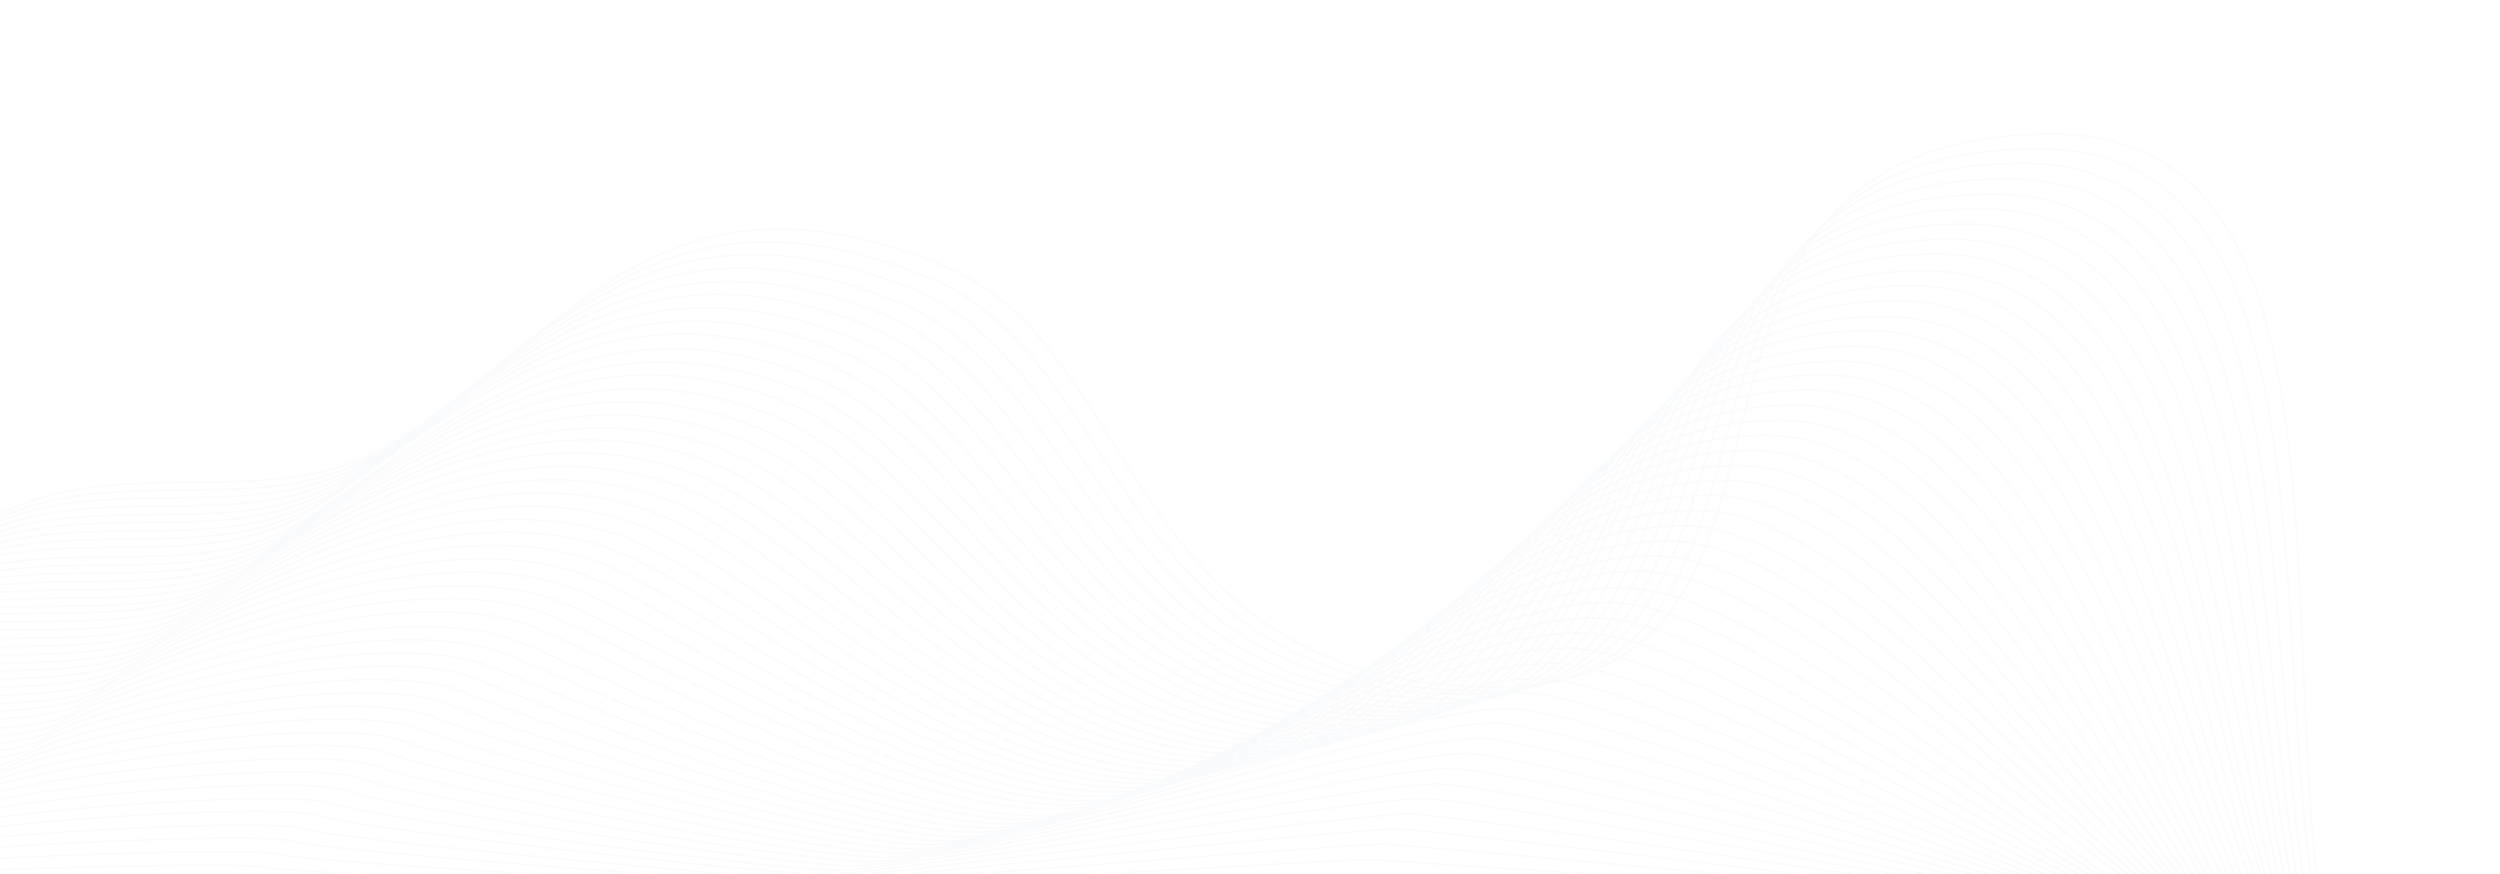<svg xmlns="http://www.w3.org/2000/svg" xmlns:xlink="http://www.w3.org/1999/xlink" xml:space="preserve" id="Ebene_1" x="0" y="0" style="enable-background:new 0 0 1919 671" version="1.1" viewBox="0 0 1919 671"><style>.st0{opacity:.1}.st2{fill:none;stroke:#16396b;stroke-miterlimit:10}</style><g class="st0"><defs><path id="SVGID_1_" d="M-2311 46h7624v635.1h-7624z" class="st0"/></defs><clipPath id="SVGID_00000098180047195816982820000005221590042128392348_"><use xlink:href="#SVGID_1_" style="overflow:visible"/></clipPath><g style="opacity:.1;clip-path:url(#SVGID_00000098180047195816982820000005221590042128392348_)"><path d="M5202.1 694.6H-2216m7433.1 7.4c-11 10.9-148.4 14.6-156.2 13.8-20.9-2.2-471.7-74.3-510-74.3-38.3 0-520.8 78.9-563.9 78.9-43 0-733.4-114.9-786.4-114.9-27.8 0-305.4 16.8-318.4 31.5-11.9 13.4-302.3 32.4-327.7 29.1-22.3-3-265.4-26.8-286.1-9.7-14.9 12.4-433.7 68.3-480.8 68.3-47.1 0-646.8-111.7-694.5-111.7-47.7 0-421 58.4-460.5 58.4s-363.6-36-385.2-44.8c-28.7-11.6-289.1 6.1-306.8 18-10.2 6.8-139.9 4.2-152.5 5.5-11 1-117.8 5.5-124 11.5-15.1 14.1-233.2 17.5-246.7-.7-13.3-18.1-359.6-46.2-393-49.7-30.6-3.2-338.8 21-347.6 37.6-10.4 19.6-451.1 54.5-479.1 62.8-32.8 9.8-407.6 2.7-426.1-12.5l7445.5 2.9zm-2.2-1c-9.4 9.4-148.4 12.5-155.1 11.8-17.9-1.8-479.1-63.8-511.9-63.8-32.8 0-528.8 67.6-565.7 67.6-36.9 0-744.3-98.4-789.7-98.4-23.9 0-305.6 14.4-316.9 27.1-10.2 11.5-303.8 27.9-325.7 25-19-2.5-265.8-23-283.6-8.3-12.7 10.6-442.3 58.5-482.7 58.5-40.4 0-660.7-95.7-701.7-95.7s-427.4 50.1-461.3 50.1c-33.9 0-365.9-30.8-384.2-38.3C211.8 626.6-52.8 642-68 652c-8.8 5.8-139.9 3.6-150.7 4.7-9.4.9-117.8 4.7-123.3 9.8-12.9 12-233.8 15-245.4-.6-11.5-15.5-364-39.6-392.7-42.6-26.2-2.7-339.3 18.1-346.9 32.3-9 16.7-454.7 46.7-478.6 53.8-28.1 8.3-405.7 2.3-421.6-10.7l7442.1 2.3zm-2-1.1c-7.9 7.8-148.4 10.3-154 9.8-14.9-1.5-486.6-53.1-513.9-53.1S4008.2 713 3977.5 713c-30.8 0-755.1-82.1-793-82.1-19.8 0-305.7 12.1-315.1 22.5-8.5 9.5-305.4 23.2-323.5 20.8-15.9-2-266.1-19.2-280.9-6.9-10.7 8.9-451 48.8-484.7 48.8s-674.7-79.8-708.8-79.8c-34.2 0-433.8 41.7-462.1 41.7-28.3 0-367.9-25.7-383.3-31.9-20.6-8.3-289.4 4.4-302.1 12.8-7.4 4.9-140.1 3.1-149 3.9-7.9.7-117.9 3.9-122.5 8.2-10.8 10.1-234.3 12.5-244-.6-9.6-13-368.4-33-392.2-35.5-22-2.3-339.6 15-346.1 26.9-7.4 14-458.2 38.9-478.1 44.8-23.4 6.9-403.7 1.9-417.1-9l7437.9 2.3zm-2.2-1.1c-6.3 6.3-148.5 8.3-152.9 7.8-11.9-1.2-494-42.5-515.8-42.5-21.8 0-544.7 45.1-569.4 45.1s-766.1-65.7-796.2-65.7c-15.9 0-306 9.7-313.4 18.1-6.8 7.6-307 18.5-321.4 16.6-12.7-1.7-266.6-15.3-278.4-5.5-8.5 7-459.8 39.1-486.6 39.1s-688.7-63.8-716-63.8-440.3 33.4-462.9 33.4-370.2-20.5-382.4-25.4c-16.5-6.6-289.5 3.5-299.8 10.2-5.8 3.9-140.1 2.4-147.3 3.1-6.3.6-117.9 3.1-121.7 6.6-8.6 8.1-234.9 10-242.6-.5C-603.8 665.1-969 649-988 647c-17.6-1.8-340.1 12-345.1 21.5-6 11.1-461.6 31.1-477.7 35.9-18.8 5.6-401.8 1.6-412.5-7.2l7434 1.6zm-2.2-1c-4.7 4.7-148.5 6.3-151.8 5.9-8.9-.9-501.4-31.8-517.9-31.8-16.3 0-552.7 33.9-571.2 33.9s-776.9-49.2-799.5-49.2c-11.9 0-306.2 7.2-311.9 13.5-5.2 5.8-308.4 13.9-319.4 12.5-9.6-1.3-267.1-11.5-275.9-4.1-6.4 5.3-468.4 29.3-488.6 29.3-20.1 0-702.7-47.9-723.1-47.9-20.6 0-446.7 25-463.7 25S213.2 669.6 204 665.8c-12.2-5-289.7 2.6-297.4 7.7-4.4 3-140.1 1.8-145.4 2.3-4.7.5-118.1 2.4-120.7 4.9-6.4 6-235.4 7.5-241.2-.3-5.8-7.7-377.3-19.8-391.6-21.3-13.2-1.4-340.4 9-344.2 16.1-4.4 8.4-465.3 23.3-477.2 26.9-14.1 4.2-399.9 1.1-407.9-5.3l7430.1 1zm-2-1.1c-3.1 3.2-148.5 4.2-150.7 4-6-.6-508.9-21.3-519.7-21.3-11 0-560.7 22.5-573 22.5S3175.3 669 3160.2 669c-8 0-306.3 4.8-310.1 9-3.5 3.9-310 9.3-317.2 8.3-6.3-.8-267.4-7.6-273.4-2.7-4.2 3.5-477 19.6-490.5 19.6s-716.6-31.9-730.3-31.9c-13.7 0-453 16.7-464.3 16.7-11.3 0-374.5-10.2-380.6-12.7-8.2-3.3-290 1.8-295 5.1-2.8 1.9-140.2 1.2-143.8 1.6-3.1.3-118.1 1.6-120 3.3-4.4 4-235.8 5-239.8-.2-3.8-5.1-381.7-13.2-391.3-14.2-8.8-.9-340.9 6-343.4 10.8-3 5.6-468.7 15.6-476.7 18-9.4 2.7-398 .8-403.4-3.5l7426.1.5zm-2.2-1.1c-1.6 1.6-148.5 2-149.6 1.9-3-.3-516.3-10.6-521.8-10.6s-568.7 11.3-574.9 11.3c-6.1 0-798.6-16.4-806.1-16.4-3.9 0-306.5 2.4-308.4 4.5-1.7 1.9-311.5 4.7-315.1 4.2-3.1-.5-267.9-3.9-270.9-1.4-2.2 1.8-485.8 9.8-492.4 9.8-6.8 0-730.6-15.9-737.4-15.9s-459.4 8.3-465.1 8.3c-5.7 0-376.7-5.1-379.7-6.4-4.1-1.7-290 .9-292.5 2.6-1.4 1-140.2.6-141.9.8-1.6.1-118.2.8-119 1.6-2.2 2-236.5 2.5-238.4-.1-1.9-2.6-386.3-6.6-391-7-4.4-.5-341.2 3-342.5 5.3-1.4 2.7-472.2 7.7-476.1 9-4.7 1.4-396.2.3-398.8-1.8l7421.6.3z" class="st2"/><path d="M5218.4 702.7c-12.4 12.5-148.4 16.5-157.3 15.7-23.9-2.4-464.3-84.6-508-84.6s-512.8 89.8-562 89.8c-49.1 0-722.6-130.7-783.1-130.7-31.7 0-305.2 19.1-320.2 35.9-13.7 15.2-300.8 36.9-329.7 33.1-25.4-3.3-265-30.6-288.6-10.9-16.9 14.1-425.1 77.8-478.8 77.8-53.9 0-632.8-127.1-687.4-127.1-54.6 0-414.7 66.5-459.9 66.5-45.2 0-361.5-40.9-386.1-50.8-32.8-13.2-288.9 7-309.2 20.5-11.6 7.7-139.9 4.9-154.4 6.1-12.6 1.1-117.6 6.3-125 13.1-17.3 16-232.7 19.9-248.2-.8-15.4-20.6-355.2-52.5-393.3-56.5-35-3.6-338.5 23.9-348.6 42.9-11.8 22.2-447.7 62-479.5 71.4-37.5 11-409.5 3.1-430.7-14.2m7462.9 9.1c-21.8 21.8-148.1 29-163.8 27.4-41.8-4.2-419.7-148-496.2-148s-464.9 157.1-551 157.1c-86 0-657.4-228.7-763.3-228.7-55.6 0-304.2 33.5-330.4 62.8-23.9 26.7-291.6 64.6-342.3 58-44.4-5.8-262.5-53.4-303.8-19.2-29.8 24.7-372.9 136.1-467.1 136.1-94.2 0-548.9-222.4-644.6-222.4-95.6 0-376.2 116.4-455.4 116.4S364.8 577 321.8 559.6c-57.5-23.2-288 12.3-323.5 35.7-20.4 13.5-139.7 8.4-164.9 10.8-22 2-117.1 10.9-129.9 22.9-30.1 28.1-229.6 34.9-256.6-1.5-26.9-36-328.5-91.9-395.4-98.9-61.4-6.5-336.2 41.8-353.9 75-20.7 38.9-426.6 108.5-482.5 124.9-65.6 19.3-421 5.3-458-24.9l7474.2 5.4zm-2.2-1c-20.3 20.2-148.2 26.8-162.7 25.5-38.8-4-427.1-137.4-498.2-137.4-71 0-473 146-552.9 146-79.9 0-668.3-212.4-766.6-212.4-51.7 0-304.3 31.1-328.6 58.3-22.1 24.8-293.2 60-340.3 53.8-41.3-5.5-262.9-49.6-301.3-17.8-27.6 22.8-381.6 126.3-469 126.3-87.5 0-562.9-206.4-651.6-206.4S775.2 651.8 701.7 651.8 350.9 585.4 311 569.3c-53.4-21.5-288.1 11.4-321.1 33.2-19 12.5-139.7 7.8-163.1 10-20.4 1.8-117.1 10.1-129.1 21.1-28.1 26-230.2 32.4-255.2-1.4-25-33.4-332.9-85.4-395.1-91.9-57-6-336.7 38.9-353 69.7-19.3 36-430.1 100.7-482.1 116.1-60.9 18-419.1 5-453.5-23.1l7470.3 5zm-2.1-1.1c-18.7 18.6-148.2 24.8-161.6 23.4-35.8-3.6-434.6-126.9-500.1-126.9-65.6 0-481 134.7-554.8 134.7-73.8 0-679.1-196.1-769.9-196.1-47.6 0-304.5 28.8-326.9 53.8-20.4 22.8-294.7 55.4-338.2 49.7-38.2-5-263.3-45.8-298.8-16.5-25.6 21.1-390.4 116.6-471.1 116.6s-576.9-190.5-658.9-190.5-389.1 99.7-456.9 99.7c-67.8 0-353-61.3-389.7-76.2-49.1-19.8-288.3 10.6-318.8 30.6-17.4 11.6-139.7 7.3-161.3 9.2-18.8 1.7-117.3 9.3-128.3 19.6-25.9 24-230.7 29.9-253.7-1.3-22.9-30.9-337.3-78.8-394.7-84.8-52.6-5.6-337 35.9-352.2 64.2-17.7 33.3-433.7 93-481.6 107.1-56.2 16.6-417.2 4.7-448.9-21.4l7466.4 5.1zm-2.2-1.1c-17.1 17.2-148.2 22.7-160.5 21.5-32.8-3.3-442-116.3-502.1-116.3s-488.8 123.5-556.5 123.5-689.9-179.7-773.2-179.7c-43.7 0-304.6 26.3-325.4 49.3-18.7 20.9-296.1 50.8-336 45.6-34.9-4.5-263.8-41.9-296.3-15.1-23.4 19.3-399 106.9-472.9 106.9-74 0-590.9-174.7-665.9-174.7-75.2 0-395.5 91.4-457.6 91.4-62.2 0-355-56.2-388.9-69.8-45-18.3-288.4 9.6-316.4 28-16 10.6-139.7 6.7-159.5 8.4-17.3 1.6-117.3 8.5-127.5 18-23.7 22.1-231.1 27.4-252.3-1.1-21-28.3-341.8-72.2-394.4-77.8-48.2-5.1-337.3 32.9-351.3 58.9-16.3 30.6-437.1 85.3-481.1 98.2-51.7 15.2-415.3 4.2-444.4-19.6l7462.2 4.4zm-2.2-1c-15.6 15.6-148.2 20.7-159.4 19.6-29.8-3.1-449.4-105.7-504-105.7-54.6 0-496.8 112.2-558.4 112.2-61.5 0-700.9-163.4-776.5-163.4-39.7 0-304.9 23.9-323.6 44.9-17.1 19.1-297.7 46.2-334 41.4-31.7-4.2-264.1-38.2-293.6-13.8-21.2 17.6-407.6 97.2-475 97.2-67.2 0-604.8-158.8-673.1-158.8-68.3 0-401.8 83.1-458.3 83.1s-357.2-51.2-388-63.5c-41-16.5-288.6 8.8-313.9 25.5-14.6 9.7-139.9 6-157.8 7.7-15.7 1.5-117.5 7.7-126.6 16.3-21.7 20-231.8 24.9-251.1-1-19.2-25.7-346.2-65.6-394-70.6-43.8-4.5-337.8 29.9-350.3 53.5-14.9 27.7-440.6 77.4-480.6 89.2-46.9 13.9-413.4 3.9-439.8-17.7l7458 3.9zm-2-1.1c-14 14-148.4 18.6-158.3 17.6-26.8-2.7-456.9-95.2-506.1-95.2-49.1 0-504.8 101.1-560.2 101.1-55.4 0-711.8-147.1-779.8-147.1-35.8 0-305.1 21.5-321.9 40.4-15.4 17.2-299.3 41.5-331.9 37.3-28.6-3.8-264.6-34.3-291.1-12.4-19.2 15.8-416.4 87.4-476.9 87.4-60.4 0-618.8-142.9-680.2-142.9-61.5 0-408.2 74.8-459.1 74.8-50.9 0-359.3-46-387.1-57.2-36.9-14.9-288.8 7.8-311.7 23-13 8.6-139.9 5.5-156.1 6.9-14.1 1.3-117.5 7-125.8 14.7-19.5 18.1-232.2 22.4-249.7-.9-17.3-23.2-350.6-59.1-393.7-63.5-39.4-4.1-338.1 26.9-349.5 48.2-13.3 25-444.2 69.7-480.2 80.4-42.2 12.5-411.4 3.4-435.3-16l7454.6 3.4z" class="st2"/><path d="M5234.1 710.6c-23.4 23.4-148.1 31-164.9 29.3-44.8-4.5-412.3-158.8-494.3-158.8S4118 749.7 4025.6 749.7s-646.6-245.4-760-245.4c-59.5 0-304 35.9-332.1 67.4-25.6 28.6-290 69.3-344.5 62.2-47.6-6.3-262.1-57.3-306.4-20.6-31.9 26.5-364.3 146-465.2 146-101 0-535-238.6-637.3-238.6-102.5 0-369.9 124.9-454.7 124.9-84.8 0-346.4-76.7-392.6-95.4C271.3 525.4 45 563.4 7 588.5c-21.8 14.4-139.6 9.1-166.6 11.6-23.6 2.2-117 11.7-130.8 24.4-32.3 30.1-229.1 37.4-258-1.6-28.7-38.7-324.1-98.6-395.7-106.2-65.8-6.9-335.9 44.9-354.7 80.5-22.3 41.7-423.2 116.4-483.2 134.1-70.3 20.8-423 5.8-462.7-26.7M5247 717c-32.8 32.7-147.9 43.5-171.3 41.2-62.6-6.4-367.7-222.4-482.4-222.4-114.8 0-409 236.1-538.3 236.1-129.2 0-581.4-343.7-740.2-343.7-83.4 0-302.7 50.4-342.2 94.4-35.8 40-280.9 97.1-357.1 87.1-66.7-8.8-259.6-80.3-321.6-28.9-44.6 37.1-312.2 204.4-453.5 204.4s-451.1-334-594.5-334c-143.5 0-331.5 174.8-450.2 174.8-118.7 0-333.5-107.5-398-133.6-86.2-34.8-286.9 18.4-339.9 53.7-30.6 20.2-139.4 12.7-177.1 16.1-33.1 3.1-116.5 16.4-135.8 34.3-45.2 42.2-226 52.4-266.5-2.2-40.2-54.1-297.4-138-397.7-148.6-92-9.7-333.5 62.9-360 112.7-31.1 58.3-402.1 162.9-486 187.7-98.4 29.1-434.5 8.1-490.1-37.4L5247 717zm-2.2-1.2c-31.2 31.3-147.9 41.4-170.2 39.1-59.7-6-375.1-211.8-484.4-211.8S4173.1 768 4050.2 768c-123.1 0-592.3-327.3-743.5-327.3-79.5 0-303.1 48-340.4 89.8-34.1 38.2-282.3 92.4-354.9 82.9-63.4-8.3-260-76.5-319.1-27.5-42.6 35.2-320.9 194.6-455.4 194.6-134.6 0-465.1-318.1-601.7-318.1S897.5 629 784.3 629c-113.1 0-335.6-102.4-397.1-127.2-82-33.1-287 17.6-337.8 51.2-29.2 19.3-139.4 12.1-175.3 15.3-31.6 2.8-116.7 15.6-135 32.6-43.2 40.1-226.4 49.9-265.1-2-38.3-51.5-301.8-131.4-397.4-141.5-87.8-9.2-333.8 59.9-359.1 107.3-29.7 55.6-405.6 155.2-485.5 178.8-93.7 27.7-432.6 7.7-485.5-35.6l7498.3 7.9zm-2.1-1c-29.7 29.7-147.9 39.3-169.1 37.2-56.7-5.8-382.5-201.2-486.3-201.2s-425.1 213.6-541.9 213.6c-116.8 0-603.1-310.9-746.8-310.9-75.5 0-303.2 45.5-338.7 85.4-32.3 36.3-283.9 87.8-352.8 78.8-60.3-8-260.5-72.6-316.5-26-40.7 33.4-329.9 184.8-457.6 184.8-127.8 0-479.1-302.3-608.9-302.3-129.8 0-344.2 158.2-451.6 158.2s-337.7-97.2-396.2-120.8c-77.9-31.5-287.2 16.7-335.2 48.5-27.6 18.3-139.4 11.5-173.7 14.7-30 2.7-116.7 14.8-134.1 31-41 38.1-226.9 47.4-263.6-1.9-36.4-49-306.2-124.9-397.1-134.5-83.2-8.8-334.3 57-358.3 102-28.1 52.9-409.2 147.4-485 169.8-89.2 26.4-430.7 7.3-480.9-33.9l7494.3 7.5zm-2.2-1c-28.1 28.1-148.1 37.3-168 35.2-53.7-5.5-390-190.6-488.3-190.6-98.3 0-433.1 202.4-543.8 202.4-110.7 0-614-294.6-750.1-294.6-71.4 0-303.4 43.1-337.1 80.8-30.6 34.3-285.5 83.2-350.8 74.6-57.2-7.5-260.8-68.8-314-24.7-38.3 31.7-338.2 175.2-459.3 175.2-121.1 0-493-286.4-616-286.4S862.5 635.6 760.8 635.6c-101.8 0-340-92.1-395.2-114.5-73.8-29.8-287.3 15.8-332.9 46-26.3 17.4-139.6 11-172 13.9-28.4 2.6-116.8 14-133.3 29.3-38.8 36.2-227.5 44.9-262.2-1.8-34.4-46.4-310.7-118.3-396.8-127.3-78.8-8.3-334.6 53.9-357.4 96.6-26.7 50-412.7 139.7-484.6 160.9-84.5 24.9-428.7 6.9-476.4-32.1l7490.5 7.2zm-2.2-1.1c-26.5 26.5-148.1 35.2-166.9 33.3-50.7-5.1-397.4-180.1-490.4-180.1-92.9 0-440.9 191.1-545.5 191.1-104.6 0-624.8-278.2-753.4-278.2-67.5 0-303.5 40.7-335.4 76.4-29 32.4-287 78.6-348.6 70.5-54-7-261.3-65-311.5-23.3-36.1 30-346.9 165.4-461.3 165.4-114.3 0-507-270.5-623.2-270.5S845.1 638.9 749 638.9s-342.1-87-394.4-108.1C284.8 502.7 67 545.7 24 574.2c-24.8 16.4-139.6 10.3-170.2 13.1-26.7 2.4-116.8 13.2-132.4 27.7-36.7 34.1-228 42.4-260.8-1.7-32.5-43.8-315.1-111.7-396.3-120.3-74.6-7.8-335.1 50.9-356.6 91.2-25.1 47.3-416.1 131.9-484.1 152-79.8 23.5-426.8 6.6-471.8-30.2l7486.5 6.7zm-2-1.1c-25 25-148.1 33.1-166 31.4-47.7-4.9-404.8-169.4-492.3-169.4s-448.9 179.8-547.4 179.8-635.8-261.8-756.7-261.8c-63.6 0-303.7 38.3-333.7 71.8-27.3 30.6-288.6 74-346.6 66.4-50.9-6.7-261.8-61.2-308.9-21.9-34.1 28.2-355.6 155.7-463.2 155.7s-521-254.5-630.3-254.5c-109.3 0-363.5 133.2-453.9 133.2-90.4 0-344.3-81.9-393.5-101.7-65.6-26.5-287.7 14.1-328.2 40.9-23.4 15.5-139.6 9.7-168.3 12.3-25.3 2.3-117 12.5-131.6 26.1-34.5 32.1-228.6 39.9-259.4-1.7-30.6-41.3-319.5-105.2-396-113.2-70.2-7.4-335.4 48-355.7 85.8-23.7 44.4-419.7 124.1-483.6 143-75.1 22.2-424.9 6.1-467.3-28.5l7482.6 6.3z" class="st2"/><path d="M5249.8 716.4c-34.4 34.3-147.9 45.5-172.4 43-65.6-6.6-360.2-232.6-480.3-232.6-120.1 0-401 246.9-536.4 246.9S3490.2 414.2 3324 414.2c-87.3 0-302.6 52.6-343.7 98.7-37.5 41.9-279.3 101.5-359.1 91.1-69.9-9.1-259.1-84-324.1-30.1-46.8 38.8-303.5 213.8-451.4 213.8-147.9 0-437-349.3-587.3-349.3S933.4 621.3 809 621.3 477.6 508.8 410 481.5c-90.3-36.4-286.7 19.3-342.3 56.2C35.6 559-71.8 551-111.2 554.6c-34.7 3.2-116.4 17.2-136.6 35.8-47.4 44.1-225.3 54.8-267.7-2.3-42.1-56.6-292.8-144.4-398-155.4-96.4-10.1-333 65.8-360.8 117.9-32.7 61-398.7 170.4-486.5 196.3-103.2 30.5-436.4 8.4-494.6-39.1m7518.1 15c-43.7 43.7-147.6 57.9-178.9 54.7-83.5-8.4-315.6-296-468.6-296-152.9 0-353.1 314.3-525.2 314.3-172.2 0-505.3-457.5-717-457.5-111.2 0-301.5 67-353.9 125.6-47.7 53.3-270.1 129.3-371.5 116-88.9-11.6-256.7-106.9-339.3-38.4-59.5 49.3-251.4 272-439.7 272s-353.1-444.7-544.4-444.7-286.6 232.7-444.8 232.7c-158.3 0-318.3-143.1-404.3-177.8-114.8-46.3-285.6 24.6-356.6 71.4C77.7 522.1-20.6 512-71 516.6c-44.1 4-115.9 21.8-141.6 45.6-60.5 56-222.2 69.7-276.2-2.8-53.7-72.1-266.1-183.7-400.1-197.8-122.8-12.8-330.7 83.8-366.2 150.1-41.5 77.6-377.6 216.9-489.4 249.9-131.3 38.8-447.8 10.8-521.9-49.8l7529.1 11zm-2.2-1c-42.1 42.1-147.6 55.8-177.8 52.7-80.5-8.2-323-285.5-470.6-285.5-147.4 0-361 303.1-527.1 303.1-166.1 0-516.1-441.2-720.3-441.2-107.2 0-301.6 64.6-352.2 121.1-46 51.4-271.7 124.6-369.5 111.7-85.7-11.3-257.1-103-336.8-37.1-57.5 47.5-260 262.4-441.7 262.4-181.5 0-367.1-428.8-551.6-428.8s-293 224.4-445.6 224.4c-152.6 0-320.5-138-403.5-171.4-110.7-44.6-285.8 23.6-354.2 68.9-39.4 26-139.1 16.4-187.6 20.8-42.6 3.9-116 21-140.7 44-58.3 54.1-222.7 67.2-274.8-2.8-51.7-69.5-270.7-177.2-399.8-190.8-118.4-12.4-331.2 80.7-365.2 144.6-40 74.9-381.1 209.2-489 241-126.6 37.4-445.9 10.3-517.4-48l7525.4 10.9zm-2.1-1.1c-40.5 40.5-147.8 53.8-176.6 50.8-77.6-7.8-330.5-274.9-472.5-274.9-141.9 0-369 291.8-529 291.8s-527-424.8-723.6-424.8c-103.2 0-301.8 62.2-350.5 116.6-44.3 49.6-273.1 119.9-367.4 107.7-82.6-10.8-257.5-99.2-334.3-35.6-55.4 45.6-268.8 252.5-443.7 252.5-174.9 0-381.1-412.9-558.7-412.9S1002.8 608 855.9 608 533.2 475.2 453.3 443c-106.6-43-285.9 22.8-351.9 66.4-37.8 25-139.1 15.7-185.9 20-41 3.8-116 20.2-139.9 42.4-56.1 52.1-223.3 64.7-273.4-2.7-49.8-66.8-275.1-170.6-399.5-183.7-114-11.9-331.5 77.8-364.3 139.3-38.5 72.2-384.5 201.4-488.5 232-122 35.9-443.9 10-512.8-46.3l7521.3 10.3zm-2.2-1.1c-38.9 39-147.8 51.7-175.6 48.9-74.6-7.5-337.9-264.3-474.5-264.3-136.6 0-377 280.6-530.7 280.6-153.7 0-537.8-408.5-726.9-408.5-99.2 0-302 59.8-348.7 112.1-42.6 47.6-274.6 115.4-365.4 103.5-79.3-10.5-257.8-95.4-331.8-34.2-53.2 44.1-277.5 242.9-445.6 242.9-168.2 0-395.1-397-565.9-397s-305.7 207.8-447 207.8-324.7-127.8-401.6-158.7C340 411.4 156.4 474.6 93 516.5c-36.4 24.1-139.3 15.1-184.2 19.2-39.4 3.6-116.2 19.4-139.1 40.7-54 50-223.8 62.2-272-2.6-47.9-64.3-279.5-164-399-176.7-109.6-11.5-331.9 74.8-363.5 133.9-37.1 69.3-388.2 193.7-487.9 223.2-117.3 34.6-442 9.7-508.3-44.4l7517.2 9.8zm-2.2-1c-37.4 37.4-147.8 49.7-174.5 47-71.6-7.3-345.3-253.7-476.4-253.7s-385 269.4-532.6 269.4-548.6-392.1-730.2-392.1c-95.3 0-302.3 57.4-347.2 107.7-40.8 45.7-276.2 110.7-363.2 99.4-76.2-10-258.3-91.6-329.1-32.9-51 42.3-286.1 233.2-447.5 233.2-161.4 0-409-381.2-573-381.2s-312 199.4-447.6 199.4C697 614.8 505.8 492.1 432 462.5c-98.5-39.7-286.4 21-347 61.3-35 23.1-139.3 14.6-182.5 18.4-37.8 3.4-116.2 18.6-138.3 39.1-51.8 48.1-224.2 59.8-270.5-2.5-46-61.7-283.9-157.6-398.7-169.6-105.2-11-332.3 71.7-362.6 128.6-35.5 66.6-391.6 185.9-487.4 214.2-112.6 33.2-440.1 9.2-503.7-42.7l7512.7 9.3zm-2-1c-35.8 35.8-147.8 47.5-173.5 44.9-68.6-6.9-352.8-243.2-478.4-243.2-125.6 0-393 258.2-534.5 258.2S3506 401.7 3332.2 401.7c-91.4 0-302.4 55-345.4 103.1-39.3 43.8-277.8 106.2-361.1 95.2-73-9.5-258.8-87.8-326.6-31.5-49 40.5-294.7 223.5-449.5 223.5-154.7 0-423-365.3-580.2-365.3-157.2 0-318.6 191.2-448.6 191.2s-329.3-117.6-400-146.1c-94.4-38-286.6 20.1-344.7 58.7-33.4 22.2-139.3 13.9-180.6 17.6-36.3 3.3-116.4 17.8-137.4 37.5-49.6 46-224.9 57.3-269.1-2.4-44-59.2-288.4-151-398.4-162.5-100.8-10.6-332.6 68.8-361.6 123.2-34.1 63.8-395.1 178.1-486.9 205.3-107.9 31.8-438.2 8.9-499.2-40.9l7509.1 9.3z" class="st2"/><path d="M5263.9 724.4c-45.2 45.2-147.6 60-179.9 56.7-86.5-8.8-308.2-306.9-466.7-306.9-158.4 0-345.1 325.8-523.5 325.8-178.4 0-494.5-474.3-713.7-474.3-115.1 0-301.3 69.5-355.5 130.2-49.5 55.2-268.5 133.9-373.7 120.2-92-12.1-256.3-110.8-341.8-39.8-61.7 51.2-242.8 282-437.8 282s-339.2-461-537.3-461-280.1 241.3-444 241.3-316.1-148.3-405.3-184.2c-118.9-48-285.5 25.5-358.9 74.1-42.2 28-139.1 17.5-191.3 22.3-45.7 4.2-115.9 22.6-142.4 47.3-62.7 58.1-221.7 72.3-277.6-3-55.6-74.7-261.8-190.5-400.4-205.1-127-13.3-330.4 86.9-367 155.5-43 80.6-374 224.9-489.9 259.1-136 40.1-449.7 11.1-526.5-51.6m7546.1 17.7c-54.6 54.6-147.4 72.4-186.4 68.4-104.4-10.6-263.6-370.4-454.9-370.4S4338.3 822 4123 822s-429.1-572.4-693.9-572.4c-139 0-300.1 83.8-365.7 157.1-59.7 66.7-259.2 161.7-386.3 145.1-111.2-14.6-253.8-133.7-357.1-48-74.4 61.7-190.6 340.5-426 340.5s-255.3-556.6-494.5-556.6S1158 579 960 579c-197.8 0-303.2-179.1-410.8-222.5-143.5-57.9-284.5 30.7-373.2 89.4-51 33.7-138.8 21.1-201.8 26.9-55.1 5-115.3 27.3-147.4 57.1-75.5 70.1-218.4 87.2-286.1-3.6-67-90.2-235.1-230-402.4-247.5-153.4-16.1-328 104.8-372.1 187.7-51.8 97.2-353.1 271.4-492.9 312.6-164.1 48.4-461.2 13.5-554-62.3l7557.5 13.9zm-2.2-1c-53.1 53.1-147.4 70.4-185.3 66.5-101.4-10.2-271-359.8-456.8-359.8s-305.1 382-514.2 382c-209.1 0-440.1-556-697.2-556-135 0-300.4 81.4-364 152.7-57.9 64.8-260.8 157-384.1 140.9-107.9-14.2-254.2-129.9-354.6-46.6-72.4 59.9-199.3 330.7-428 330.7-228.8-.1-269.4-540.7-501.7-540.7-232.2 0-248.1 282.8-440.3 282.8S643.1 408.2 538.6 366c-139.4-56.3-284.7 29.9-370.9 86.9-49.6 32.9-139 20.6-200 26.1-53.5 4.9-115.4 26.5-146.7 55.5-73.3 68.2-219 84.7-284.7-3.5-65.2-87.5-239.5-223.4-402.1-240.4-149-15.7-328.3 101.7-371.4 182.3-50.4 94.5-356.6 263.6-492.4 303.8-159.5 47.1-459.3 13.1-549.4-60.6l7553.6 13.6zm-2-1.1c-51.5 51.5-147.4 68.3-184.2 64.6-98.5-10-278.4-349.2-458.8-349.2-180.3 0-313.1 370.7-516.1 370.7s-451-539.8-700.5-539.8c-131.1 0-300.5 79-362.2 148.1-56.2 62.9-262.4 152.4-382 136.8-104.7-13.8-254.5-126.1-352-45.2-70.2 58.2-208 320.9-429.9 320.9-221.9 0-283.3-524.5-508.8-524.5S1123.6 585.5 937 585.5 629.4 416.7 528 375.8c-135.3-54.6-284.8 29-368.5 84.2-48 31.8-139 20-198.3 25.4-52 4.8-115.4 25.7-145.7 53.9-71.3 66.2-219.5 82.2-283.3-3.4-63.1-85-244-216.8-401.8-233.4-144.6-15.2-328.8 98.8-370.4 177-48.8 91.6-360 255.9-491.9 294.8-154.8 45.7-457.4 12.7-544.9-58.8l7549.4 13.1zm-2.2-1c-49.9 49.9-147.4 66.3-183.1 62.6-95.5-9.7-285.9-338.7-460.7-338.7s-321.1 359.6-518 359.6c-196.9 0-461.8-523.4-703.8-523.4-127 0-300.7 76.6-360.7 143.7-54.5 61-263.9 147.8-380 132.6-101.6-13.3-255-122.2-349.5-43.9-68 56.4-216.7 311.3-432 311.3s-297.2-508.7-515.8-508.7c-218.6 0-261 266.2-441.8 266.2S615.3 425.2 516.9 385.5c-131.3-53-285.2 28.1-366 81.7-46.6 30.9-139 19.3-196.6 24.7-50.4 4.5-115.6 24.9-144.9 52.2-69.1 64.1-220.1 79.7-281.9-3.3-61.2-82.4-248.4-210.2-401.3-226.3-140.2-14.8-329.1 95.8-369.6 171.7-47.5 88.8-363.6 248.1-491.5 285.8-150.1 44.3-455.5 12.3-540.3-57l7545.6 12.6zm-2.2-1.1c-48.4 48.3-147.6 64.1-182.1 60.7-92.5-9.3-293.3-328.1-462.7-328.1-169.4 0-329.1 348.3-519.7 348.3-190.6 0-472.6-507-707.1-507-123.1 0-300.9 74.2-358.9 139.1-52.8 59.1-265.5 143.2-377.9 128.5-98.5-13-255.5-118.5-347-42.5-66 54.7-225.3 301.5-433.9 301.5s-311.2-492.8-523-492.8-267.2 257.9-442.6 257.9c-175.2 0-311.9-158.6-407.2-197-127.2-51.3-285.1 27.2-363.7 79.1C97 504.2 3.3 493-52.5 498.1c-48.8 4.4-115.6 24.1-144.1 50.6-66.9 62.2-220.6 77.2-280.4-3.2-59.4-79.8-252.8-203.6-401-219.2-135.8-14.3-329.6 92.8-368.7 166.2-45.9 86.1-367.1 240.3-490.8 276.9-145.4 43-453.6 11.9-535.7-55.1l7541.4 12.2zm-2.1-1.1c-46.8 46.8-147.6 62.1-181 58.7-89.5-9.1-300.7-317.5-464.6-317.5-163.9 0-337.1 337.1-521.6 337.1S3615.4 313 3388.5 313c-119.2 0-301 71.8-357.2 134.7-51.2 57.2-266.9 138.6-375.8 124.3-95.3-12.5-255.8-114.6-344.5-41.2-63.8 52.9-234.1 291.8-435.9 291.8-201.8 0-325.2-476.9-530.1-476.9s-273.7 249.6-443.4 249.6c-169.6 0-314-153.5-406.2-190.6-122.9-49.7-285.3 26.4-361.3 76.6-43.8 29-139.1 18.2-193 23.1-47.3 4.3-115.7 23.3-143.2 48.9-64.7 60.1-221.1 74.8-279-3.1-57.5-77.3-257.4-197.1-400.7-212.1-131.4-13.9-329.9 89.8-367.9 160.9-44.4 83.3-370.6 232.6-490.4 268.1-140.7 41.5-451.6 11.6-531.2-53.4l7537.4 11.7z" class="st2"/><path d="M5279.6 732.6c-56.2 56.2-147.3 74.5-187.5 70.4-107.3-11-256.1-380.7-452.8-380.7-196.6 0-289.2 404-510.6 404-221.4 0-418.3-588.2-690.4-588.2-142.9 0-299.9 86.2-367.3 161.4-61.4 68.6-257.7 166.1-388.3 149-114.3-15-253.3-137.4-359.6-49.3-76.6 63.4-182 349.8-424 349.8-242.1 0-241.3-571.7-487.2-571.7s-235.2 299.2-438.7 299.2-301-183.9-411.7-228.6c-147.6-59.5-284.4 31.6-375.4 91.9-52.4 34.7-138.8 21.8-203.5 27.6-56.7 5.1-115.3 28-148.2 58.7-77.7 72.1-217.9 89.6-287.3-3.8-68.9-92.7-230.7-236.2-402.8-254.3-157.8-16.6-327.5 107.7-373.1 192.9-53.2 99.9-349.5 278.9-493.4 321.3-168.8 49.8-463.1 13.9-558.4-64m7573.1 20.6c-65.5 65.5-147.1 86.9-193.9 82.1-125.3-12.7-211.5-444-440.9-444-229.4 0-241.2 471.4-499.5 471.4S3805.1 162 3487.6 162c-166.8 0-298.8 100.5-377.3 188.4-71.8 80-248.7 193.8-401 173.9-133.3-17.5-250.8-160.3-374.8-57.5-89.3 74-129.8 408.1-412.3 408.1s-157.5-667-444.4-667-197 349.1-434.4 349.1c-237.4 0-288-214.6-417.2-266.7-172.3-69.3-283.4 36.9-389.7 107.2C175.2 438 98 422.9 22.4 429.8c-66.1 6-114.8 32.6-153.3 68.4-90.6 84.1-214.8 104.6-295.8-4.3-80.4-108.1-204-275.7-404.8-296.7-184-19.3-325.2 125.6-378.3 225C-1272 538.7-1538.3 747.6-1706 797c-196.9 58.1-474.5 16.1-585.8-74.7l7584.3 16.5zm-2.2-1c-63.9 63.9-147.1 84.8-192.8 80.1-122.3-12.4-218.9-433.5-443-433.5-223.9 0-249.2 460.2-501.4 460.2s-364-669.9-673.9-669.9c-162.8 0-299 98.1-375.8 183.9-69.9 78.1-250.1 189.2-398.7 169.7-130.2-17.1-251.2-156.5-372.3-56.2-87.1 72.2-138.5 398.5-414.2 398.5s-171.5-651.2-451.4-651.2c-280.1 0-203.2 340.8-435.1 340.8-231.7.1-290.1-209.4-416.2-260.2-168.2-67.8-283.6 35.9-387.4 104.6-59.8 39.6-138.6 24.8-212.3 31.5-64.5 5.9-114.7 31.9-152.4 66.8C-225 585-351.9 605-431 498.7-509.6 393.2-639.4 229.6-835.4 209c-179.6-18.9-325.7 122.7-377.3 219.6-60.8 113.8-332.1 317.6-495.7 365.9-192.2 56.7-472.6 15.8-581.3-73l7580 16.3zm-2-1c-62.3 62.3-147.1 82.6-191.7 78.2-119.3-12.1-226.4-422.9-444.8-422.9S4394.6 841 4148.6 841s-374.8-653.6-677.2-653.6c-158.8 0-299.1 95.7-374 179.4-68.1 76.2-251.6 184.6-396.6 165.5-127-16.6-251.7-152.7-369.8-54.8-85.1 70.5-147.3 388.7-416.3 388.7S1729.3 230.9 1456 230.9c-273.2 0-209.6 332.5-435.7 332.5S727.9 359 605 309.4c-164.1-66.1-283.7 35.1-385 102.1C161.7 450 81.4 435.7 9.4 442.2c-63 5.7-114.9 31.1-151.7 65.1-86.4 80.1-215.9 99.6-293-4.1-76.6-102.9-212.8-262.5-404-282.6-175.2-18.4-326 119.6-376.5 214.3-59.2 111-335.6 309.9-495.2 357-187.5 55.4-470.7 15.3-576.7-71.2l7576 16.1zm-2.2-1.1c-60.8 60.8-147.3 80.6-190.6 76.3-116.4-11.8-233.8-412.3-446.9-412.3-213.1 0-265.2 437.8-505 437.8-239.9 0-385.6-637.2-680.5-637.2-154.8 0-299.3 93.3-372.3 175-66.4 74.3-253.1 180-394.6 161.4-123.7-16.3-252-148.8-367.3-53.4-82.9 68.7-155.9 379-418.1 379-262.2 0-199.4-619.3-465.7-619.3-266.5 0-216.1 324.2-436.5 324.2-220.5 0-294.6-199.3-414.4-247.6C434 254.8 310 353.4 211.4 418.7c-56.8 37.6-138.6 23.6-208.8 30-61.4 5.6-114.9 30.4-150.7 63.5-84.2 78.1-216.4 97.1-291.6-4-74.6-100.4-217.3-256-403.7-275.6-170.8-18-326.4 116.6-375.6 208.9-57.8 108.2-339 302.2-494.8 348.1-182.9 54-468.9 15-572-69.3l7571.9 15.4zm-2.2-1.1c-59.2 59.2-147.3 78.6-189.7 74.2C4980.8 797.3 4853 407 4645.4 407c-207.6 0-273.2 426.5-506.9 426.5-233.6 0-396.5-620.9-683.8-620.9-150.9 0-299.6 90.9-370.7 170.4-64.7 72.4-254.7 175.4-392.4 157.3-120.6-15.8-252.5-145.1-364.8-52.1-80.9 67-164.6 369.2-420.2 369.2-255.5 0-213.4-603.5-472.9-603.5s-222.5 315.9-437.3 315.9c-214.8.2-296.6-194-413.4-241-155.9-62.8-284.1 33.3-380.3 97-55.4 36.6-138.6 23-207 29.2-59.8 5.5-115.1 29.6-150 62-82 76.1-216.8 94.6-290.2-4-72.7-97.8-221.7-249.4-403.4-268.5-166.4-17.5-326.8 113.7-374.8 203.6-56.2 105.5-342.6 294.3-494.3 339.1-178.2 52.5-466.8 14.7-567.5-67.6l7568.4 15zm-2.1-1c-57.8 57.6-147.3 76.5-188.6 72.3-110.4-11.1-248.7-391.2-450.8-391.2-202.1 0-281.2 415.3-508.8 415.3s-407.3-604.6-687.1-604.6c-147 0-299.8 88.6-369 166-63.1 70.5-256.3 170.8-390.4 153.1-117.4-15.3-253-141.2-362.1-50.7-78.7 65.1-173.2 359.6-422.1 359.6s-227.4-587.6-480-587.6c-252.7 0-228.9 307.5-438.1 307.5S686.2 384.2 572.3 338.4c-151.7-61.2-284.2 32.5-377.9 94.4-54 35.7-138.8 22.4-205.2 28.4-58.3 5.3-115.1 28.8-149.2 60.3-79.8 74.1-217.5 92.1-288.8-3.9-70.8-95.2-226.3-242.8-403.1-261.4-162.2-17.1-327.2 110.6-373.9 198.3-54.8 102.7-346.1 286.6-493.8 330.2-173.5 51.2-464.9 14.2-562.9-65.8l7564.3 14.7z" class="st2"/><path d="M5293.8 739.3c-67 67.1-147.1 89-195 84.1-128.3-13-204.1-455-439.2-455-234.9 0-233.3 482.9-497.9 482.9s-342.3-703.1-667.5-703.1c-170.8 0-298.7 102.9-379.2 193-73.3 82-247 198.6-403.1 178.1-136.4-17.8-250.4-164.3-377.5-59-91.4 75.8-121.2 418.1-410.4 418.1s-143.5-683.3-437.3-683.3-190.5 357.6-433.7 357.6c-243.1.1-286-219.7-418.2-273.1-176.3-71.1-283.3 37.7-392.2 109.8-62.7 41.5-138.5 26-215.9 33.1C-41 428.7-88 456-127.5 492.7c-92.8 86.2-214.3 107.1-297.4-4.4-82.3-110.7-199.6-282.4-405.3-304-188.4-19.8-324.9 128.7-379.2 230.5-63.8 119.4-325.2 333.3-497 384-201.6 59.6-476.6 16.6-590.6-76.5m7603.6 23.3c-76.5 76.4-147 101.4-201.5 95.8-146.2-14.8-159.5-518.4-427.3-518.4-267.7 0-185.4 550.3-486.8 550.3-301.3 0-277.1-801.2-647.7-801.2-194.6 0-297.6 117.3-389.2 219.9-83.5 93.4-237.9 226.2-415.5 202.9-155.6-20.3-247.9-187.1-392.7-67.2-104.3 86.4-69.1 476.4-398.7 476.4s-59.7-778.7-394.4-778.7c-334.8 0-152 407.6-429.1 407.6s-273-250.5-423.6-311.2c-201-81.1-282.3 43-406.4 125.2-71.4 47.3-138.3 29.7-226.4 37.7-77.3 7-114.2 38.1-159.2 79.9-105.8 98.2-211.2 122.1-305.7-5.1-93.9-126.2-172.9-321.8-407.2-346.4-214.8-22.5-322.5 146.7-384.5 262.7-72.5 136.1-304.1 379.8-499.8 437.7-229.9 67.9-488 18.9-617.9-87.2l7613.6 19.3zm-2.1-1c-74.9 74.8-147 99.4-200.5 93.9-143.3-14.5-167-507.8-429.4-507.8-262.2 0-193.5 539.1-488.6 539.1-295.4 0-288-784.9-651-784.9-190.6 0-297.7 114.9-387.5 215.4-81.8 91.5-239.3 221.7-413.4 198.8-152.5-20-248.4-183.4-390.2-65.8-102.1 84.6-77.9 466.8-400.7 466.8s-73.6-762.8-401.5-762.8c-328 0-158.4 399.3-429.9 399.3s-275.1-245.4-422.9-305c-196.9-79.4-282.5 42.2-404 122.5-70 46.3-138.3 29.1-224.7 36.9-75.6 7-114.2 37.5-158.4 78.4-103.6 96.2-211.7 119.6-304.3-5-91.8-123.6-177.2-315.3-406.8-339.4-210.2-22.2-322.8 143.6-383.4 257.3-71.1 133.3-307.6 372.1-499.3 428.7-225.2 66.5-486.1 18.5-613.3-85.5l7609.8 19.1zm-2.1-1c-73.3 73.3-147 97.2-199.4 92-140.2-14.2-174.5-497.2-431.2-497.2-256.9 0-201.3 527.9-490.5 527.9-289.1 0-298.8-768.5-654.3-768.5-186.7 0-297.9 112.5-385.9 211-80.1 89.6-240.9 217-411.4 194.7C2580.5 483.9 2480.8 324 2342 439c-100 82.9-86.5 457-402.6 457s-87.6-746.9-408.7-746.9-164.9 391-430.7 391-277.4-240.3-422-298.7c-192.8-77.8-282.6 41.3-401.7 120-68.5 45.4-138.3 28.4-223 36.2-74.1 6.7-114.3 36.6-157.5 76.6-101.4 94.2-212.1 117.1-302.9-4.9-90-121-181.8-308.6-406.5-332.3-206-21.6-323.3 140.6-382.7 251.9-69.6 130.5-311.1 364.4-498.9 419.7-220.5 65-484.3 18.1-608.8-83.7l7606.4 18.7zm-2.2-1.2c-71.8 71.7-147 95.2-198.3 90-137.2-13.9-181.8-486.7-433.2-486.7s-209.3 516.7-492.3 516.7-309.6-752.1-657.6-752.1c-182.6 0-298 110.2-384.2 206.4-78.4 87.7-242.4 212.5-409.4 190.5-146-19.1-249.2-175.6-385-63.1-97.8 81.1-95.1 447.3-404.6 447.3-309.3 0-101.6-731.1-415.8-731.1-314.3 0-171.3 382.7-431.3 382.7-260.2 0-279.5-235.2-421-292.3-188.7-76.1-282.8 40.4-399.3 117.4-67 44.3-138.5 27.9-221.2 35.4-72.4 6.6-114.3 35.8-156.6 75-99.2 92.2-212.8 114.6-301.5-4.8-88.1-118.5-186.2-302.1-406.2-325.2-201.6-21.1-323.8 137.7-381.9 246.6-68.1 127.8-314.7 356.6-498.4 410.8-215.7 63.7-482.4 17.7-604.2-81.9l7602 18.4zm-2.2-1c-70.2 70.1-147 93.1-197.2 88-134.2-13.6-189.2-476.1-435.1-476.1-245.9 0-217.3 505.4-494.1 505.4S3851 122.9 3510.7 122.9c-178.7 0-298.3 107.8-382.5 202-76.6 85.8-244 207.8-407.1 186.4-142.9-18.8-249.7-171.9-382.5-61.7-95.8 79.4-103.8 437.6-406.5 437.6S1816.5 172 1509.1 172 1331.3 546.4 1077 546.4c-254.5 0-281.7-230.1-420-285.9-184.7-74.5-283 39.4-397 114.9-65.6 43.4-138.5 27.3-219.4 34.6-71 6.5-114.5 35-155.8 73.4-97 90.2-213.2 112.1-300.1-4.7C-501.5 363-606 183.2-821.2 160.6c-197.2-20.7-324.1 134.7-380.9 241.2-66.7 124.9-318.1 348.9-497.9 401.9-211 62.3-480.5 17.3-599.7-80.1L5298 741.4zm-2-1c-68.6 68.7-147.1 91.1-196.1 86.1-131.3-13.3-196.8-465.5-437.1-465.5-240.4 0-225.3 494.2-496 494.2s-331.5-719.4-664.2-719.4c-174.8 0-298.5 105.4-380.9 197.5-75.1 83.9-245.6 203.2-405.1 182.2-139.7-18.3-250-168-380-60.4C2243 532.6 2224 883 1928 883s-129.5-699.3-430.2-699.3-184 365.9-432.9 365.9c-248.9 0-283.9-225-419.1-279.5-180.6-72.8-283.1 38.7-394.6 112.3C187 424.8 112.7 409 33.6 416.3c-69.2 6.4-114.6 34.2-155 71.7-95 88.2-213.9 109.6-298.7-4.5-84.3-113.2-195.2-289-405.6-311-192.8-20.2-324.6 131.6-380.1 235.9-65.2 122.2-321.6 341-497.4 393-206.3 60.9-478.4 16.9-595.1-78.3L5296 740.4z" class="st2"/><path d="M5309.2 747.2c-78 78-146.8 103.5-202.6 97.8-149.2-15.1-152-529.1-425.2-529.1S4504 877.6 4196.5 877.6c-307.4 0-266.1-817.7-644.3-817.7-198.5 0-297.2 119.7-390.8 224.4-85.3 95.4-236.3 230.9-417.5 207.1-158.7-20.8-247.5-191-395.2-68.6-106.3 88.1-60.4 486.3-396.6 486.3s-45.7-794.8-387.2-794.8-145.6 416-428.3 416C854 530.3 865.7 274.5 712 212.6c-205.2-82.6-282.3 44-408.8 127.8C230.3 388.6 165 370.6 75 378.8-3.8 386-39.2 417.7-85 460.3c-107.9 100.3-210.6 124.6-307.1-5.2-95.8-128.8-168.3-328.4-407.5-353.6-219-23.1-322 149.7-385.3 268.1-74.1 138.9-300.5 387.7-500.3 446.7-234.4 69.2-489.9 19.2-622.3-89m7618.9 20.9c-79.6 79.6-146.8 105.5-203.6 99.8-152.2-15.5-144.6-539.7-423.3-539.7-278.6 0-169.4 573-483 573-313.7 0-255.3-834-641-834-202.6 0-297.1 122.1-392.5 229-86.8 97.2-234.8 235.6-419.6 211.3-161.9-21.3-247.2-194.9-397.7-69.9-108.5 89.9-51.8 496-394.8 496s-31.7-810.7-380-810.7c-348.4 0-139.3 424.3-427.6 424.3s-268.7-260.8-425.4-324c-209.1-84.4-282 44.8-411.1 130.3-74.3 49.2-138.2 30.9-229.9 39.2C1.6 380-32.1 412.4-78.8 456c-110.1 102.2-210.1 127.1-308.4-5.2-97.7-131.3-163.9-335-407.8-360.6-223.6-23.5-321.7 152.7-386.1 273.4-75.5 141.6-297.1 395.4-500.7 455.5-239.1 70.6-491.8 19.7-626.8-90.8l7620 19.9z" class="st2"/></g></g><g class="st0"><defs><path id="SVGID_00000022535627373613637520000002965105136781638058_" d="M-2311 46h7624v635.1h-7624z" class="st0"/></defs><clipPath id="SVGID_00000147929669251613611980000004680474144823633031_"><use xlink:href="#SVGID_00000022535627373613637520000002965105136781638058_" style="overflow:visible"/></clipPath><g style="opacity:.17;clip-path:url(#SVGID_00000147929669251613611980000004680474144823633031_)"><path d="M5202.1 694.6H-2216m7433.1 7.4c-11 10.9-148.4 14.6-156.2 13.8-20.9-2.2-471.7-74.3-510-74.3-38.3 0-520.8 78.9-563.9 78.9-43 0-733.4-114.9-786.4-114.9-27.8 0-305.4 16.8-318.4 31.5-11.9 13.4-302.3 32.4-327.7 29.1-22.3-3-265.4-26.8-286.1-9.7-14.9 12.4-433.7 68.3-480.8 68.3-47.1 0-646.8-111.7-694.5-111.7-47.7 0-421 58.4-460.5 58.4s-363.6-36-385.2-44.8c-28.7-11.6-289.1 6.1-306.8 18-10.2 6.8-139.9 4.2-152.5 5.5-11 1-117.8 5.5-124 11.5-15.1 14.1-233.2 17.5-246.7-.7-13.3-18.1-359.6-46.2-393-49.7-30.6-3.2-338.8 21-347.6 37.6-10.4 19.6-451.1 54.5-479.1 62.8-32.8 9.8-407.6 2.7-426.1-12.5l7445.5 2.9zm-2.2-1c-9.4 9.4-148.4 12.5-155.1 11.8-17.9-1.8-479.1-63.8-511.9-63.8-32.8 0-528.8 67.6-565.7 67.6-36.9 0-744.3-98.4-789.7-98.4-23.9 0-305.6 14.4-316.9 27.1-10.2 11.5-303.8 27.9-325.7 25-19-2.5-265.8-23-283.6-8.3-12.7 10.6-442.3 58.5-482.7 58.5-40.4 0-660.7-95.7-701.7-95.7s-427.4 50.1-461.3 50.1c-33.9 0-365.9-30.8-384.2-38.3C211.8 626.6-52.8 642-68 652c-8.8 5.8-139.9 3.6-150.7 4.7-9.4.9-117.8 4.7-123.3 9.8-12.9 12-233.8 15-245.4-.6-11.5-15.5-364-39.6-392.7-42.6-26.2-2.7-339.3 18.1-346.9 32.3-9 16.7-454.7 46.7-478.6 53.8-28.1 8.3-405.7 2.3-421.6-10.7l7442.1 2.3zm-2-1.1c-7.9 7.8-148.4 10.3-154 9.8-14.9-1.5-486.6-53.1-513.9-53.1S4008.2 713 3977.5 713c-30.8 0-755.1-82.1-793-82.1-19.8 0-305.7 12.1-315.1 22.5-8.5 9.5-305.4 23.2-323.5 20.8-15.9-2-266.1-19.2-280.9-6.9-10.7 8.9-451 48.8-484.7 48.8s-674.7-79.8-708.8-79.8c-34.2 0-433.8 41.7-462.1 41.7-28.3 0-367.9-25.7-383.3-31.9-20.6-8.3-289.4 4.4-302.1 12.8-7.4 4.9-140.1 3.1-149 3.9-7.9.7-117.9 3.9-122.5 8.2-10.8 10.1-234.3 12.5-244-.6-9.6-13-368.4-33-392.2-35.5-22-2.3-339.6 15-346.1 26.9-7.4 14-458.2 38.9-478.1 44.8-23.4 6.9-403.7 1.9-417.1-9l7437.9 2.3zm-2.2-1.1c-6.3 6.3-148.5 8.3-152.9 7.8-11.9-1.2-494-42.5-515.8-42.5-21.8 0-544.7 45.1-569.4 45.1s-766.1-65.7-796.2-65.7c-15.9 0-306 9.7-313.4 18.1-6.8 7.6-307 18.5-321.4 16.6-12.7-1.7-266.6-15.3-278.4-5.5-8.5 7-459.8 39.1-486.6 39.1s-688.7-63.8-716-63.8-440.3 33.4-462.9 33.4-370.2-20.5-382.4-25.4c-16.5-6.6-289.5 3.5-299.8 10.2-5.8 3.9-140.1 2.4-147.3 3.1-6.3.6-117.9 3.1-121.7 6.6-8.6 8.1-234.9 10-242.6-.5C-603.8 665.1-969 649-988 647c-17.6-1.8-340.1 12-345.1 21.5-6 11.1-461.6 31.1-477.7 35.9-18.8 5.6-401.8 1.6-412.5-7.2l7434 1.6zm-2.2-1c-4.7 4.7-148.5 6.3-151.8 5.9-8.9-.9-501.4-31.8-517.9-31.8-16.3 0-552.7 33.9-571.2 33.9s-776.9-49.2-799.5-49.2c-11.9 0-306.2 7.2-311.9 13.5-5.2 5.8-308.4 13.9-319.4 12.5-9.6-1.3-267.1-11.5-275.9-4.1-6.4 5.3-468.4 29.3-488.6 29.3-20.1 0-702.7-47.9-723.1-47.9-20.6 0-446.7 25-463.7 25S213.2 669.6 204 665.8c-12.2-5-289.7 2.6-297.4 7.7-4.4 3-140.1 1.8-145.4 2.3-4.7.5-118.1 2.4-120.7 4.9-6.4 6-235.4 7.5-241.2-.3-5.8-7.7-377.3-19.8-391.6-21.3-13.2-1.4-340.4 9-344.2 16.1-4.4 8.4-465.3 23.3-477.2 26.9-14.1 4.2-399.9 1.1-407.9-5.3l7430.1 1zm-2-1.1c-3.1 3.2-148.5 4.2-150.7 4-6-.6-508.9-21.3-519.7-21.3-11 0-560.7 22.5-573 22.5S3175.3 669 3160.2 669c-8 0-306.3 4.8-310.1 9-3.5 3.9-310 9.3-317.2 8.3-6.3-.8-267.4-7.6-273.4-2.7-4.2 3.5-477 19.6-490.5 19.6s-716.6-31.9-730.3-31.9c-13.7 0-453 16.7-464.3 16.7-11.3 0-374.5-10.2-380.6-12.7-8.2-3.3-290 1.8-295 5.1-2.8 1.9-140.2 1.2-143.8 1.6-3.1.3-118.1 1.6-120 3.3-4.4 4-235.8 5-239.8-.2-3.8-5.1-381.7-13.2-391.3-14.2-8.8-.9-340.9 6-343.4 10.8-3 5.6-468.7 15.6-476.7 18-9.4 2.7-398 .8-403.4-3.5l7426.1.5zm-2.2-1.1c-1.6 1.6-148.5 2-149.6 1.9-3-.3-516.3-10.6-521.8-10.6s-568.7 11.3-574.9 11.3c-6.1 0-798.6-16.4-806.1-16.4-3.9 0-306.5 2.4-308.4 4.5-1.7 1.9-311.5 4.7-315.1 4.2-3.1-.5-267.9-3.9-270.9-1.4-2.2 1.8-485.8 9.8-492.4 9.8-6.8 0-730.6-15.9-737.4-15.9s-459.4 8.3-465.1 8.3c-5.7 0-376.7-5.1-379.7-6.4-4.1-1.7-290 .9-292.5 2.6-1.4 1-140.2.6-141.9.8-1.6.1-118.2.8-119 1.6-2.2 2-236.5 2.5-238.4-.1-1.9-2.6-386.3-6.6-391-7-4.4-.5-341.2 3-342.5 5.3-1.4 2.7-472.2 7.7-476.1 9-4.7 1.4-396.2.3-398.8-1.8l7421.6.3z" class="st2"/><path d="M5218.4 702.7c-12.4 12.5-148.4 16.5-157.3 15.7-23.9-2.4-464.3-84.6-508-84.6s-512.8 89.8-562 89.8c-49.1 0-722.6-130.7-783.1-130.7-31.7 0-305.2 19.1-320.2 35.9-13.7 15.2-300.8 36.9-329.7 33.1-25.4-3.3-265-30.6-288.6-10.9-16.9 14.1-425.1 77.8-478.8 77.8-53.9 0-632.8-127.1-687.4-127.1-54.6 0-414.7 66.5-459.9 66.5-45.2 0-361.5-40.9-386.1-50.8-32.8-13.2-288.9 7-309.2 20.5-11.6 7.7-139.9 4.9-154.4 6.1-12.6 1.1-117.6 6.3-125 13.1-17.3 16-232.7 19.9-248.2-.8-15.4-20.6-355.2-52.5-393.3-56.5-35-3.6-338.5 23.9-348.6 42.9-11.8 22.2-447.7 62-479.5 71.4-37.5 11-409.5 3.1-430.7-14.2m7462.9 9.1c-21.8 21.8-148.1 29-163.8 27.4-41.8-4.2-419.7-148-496.2-148s-464.9 157.1-551 157.1c-86 0-657.4-228.7-763.3-228.7-55.6 0-304.2 33.5-330.4 62.8-23.9 26.7-291.6 64.6-342.3 58-44.4-5.8-262.5-53.4-303.8-19.2-29.8 24.7-372.9 136.1-467.1 136.1-94.2 0-548.9-222.4-644.6-222.4-95.6 0-376.2 116.4-455.4 116.4S364.8 577 321.8 559.6c-57.5-23.2-288 12.3-323.5 35.7-20.4 13.5-139.7 8.4-164.9 10.8-22 2-117.1 10.9-129.9 22.9-30.1 28.1-229.6 34.9-256.6-1.5-26.9-36-328.5-91.9-395.4-98.9-61.4-6.5-336.2 41.8-353.9 75-20.7 38.9-426.6 108.5-482.5 124.9-65.6 19.3-421 5.3-458-24.9l7474.2 5.4zm-2.2-1c-20.3 20.2-148.2 26.8-162.7 25.5-38.8-4-427.1-137.4-498.2-137.4-71 0-473 146-552.9 146-79.9 0-668.3-212.4-766.6-212.4-51.7 0-304.3 31.1-328.6 58.3-22.1 24.8-293.2 60-340.3 53.8-41.3-5.5-262.9-49.6-301.3-17.8-27.6 22.8-381.6 126.3-469 126.3-87.5 0-562.9-206.4-651.6-206.4S775.2 651.8 701.7 651.8 350.9 585.4 311 569.3c-53.4-21.5-288.1 11.4-321.1 33.2-19 12.5-139.7 7.8-163.1 10-20.4 1.8-117.1 10.1-129.1 21.1-28.1 26-230.2 32.4-255.2-1.4-25-33.4-332.9-85.4-395.1-91.9-57-6-336.7 38.9-353 69.7-19.3 36-430.1 100.7-482.1 116.1-60.9 18-419.1 5-453.5-23.1l7470.3 5zm-2.1-1.1c-18.7 18.6-148.2 24.8-161.6 23.4-35.8-3.6-434.6-126.9-500.1-126.9-65.6 0-481 134.7-554.8 134.7-73.8 0-679.1-196.1-769.9-196.1-47.6 0-304.5 28.8-326.9 53.8-20.4 22.8-294.7 55.4-338.2 49.7-38.2-5-263.3-45.8-298.8-16.5-25.6 21.1-390.4 116.6-471.1 116.6s-576.9-190.5-658.9-190.5-389.1 99.7-456.9 99.7c-67.8 0-353-61.3-389.7-76.2-49.1-19.8-288.3 10.6-318.8 30.6-17.4 11.6-139.7 7.3-161.3 9.2-18.8 1.7-117.3 9.3-128.3 19.6-25.9 24-230.7 29.9-253.7-1.3-22.9-30.9-337.3-78.8-394.7-84.8-52.6-5.6-337 35.9-352.2 64.2-17.7 33.3-433.7 93-481.6 107.1-56.2 16.6-417.2 4.7-448.9-21.4l7466.4 5.1zm-2.2-1.1c-17.1 17.2-148.2 22.7-160.5 21.5-32.8-3.3-442-116.3-502.1-116.3s-488.8 123.5-556.5 123.5-689.9-179.7-773.2-179.7c-43.7 0-304.6 26.3-325.4 49.3-18.7 20.9-296.1 50.8-336 45.6-34.9-4.5-263.8-41.9-296.3-15.1-23.4 19.3-399 106.9-472.9 106.9-74 0-590.9-174.7-665.9-174.7-75.2 0-395.5 91.4-457.6 91.4-62.2 0-355-56.2-388.9-69.8-45-18.3-288.4 9.6-316.4 28-16 10.6-139.7 6.7-159.5 8.4-17.3 1.6-117.3 8.5-127.5 18-23.7 22.1-231.1 27.4-252.3-1.1-21-28.3-341.8-72.2-394.4-77.8-48.2-5.1-337.3 32.9-351.3 58.9-16.3 30.6-437.1 85.3-481.1 98.2-51.7 15.2-415.3 4.2-444.4-19.6l7462.2 4.4zm-2.2-1c-15.6 15.6-148.2 20.7-159.4 19.6-29.8-3.1-449.4-105.7-504-105.7-54.6 0-496.8 112.2-558.4 112.2-61.5 0-700.9-163.4-776.5-163.4-39.7 0-304.9 23.9-323.6 44.9-17.1 19.1-297.7 46.2-334 41.4-31.7-4.2-264.1-38.2-293.6-13.8-21.2 17.6-407.6 97.2-475 97.2-67.2 0-604.8-158.8-673.1-158.8-68.3 0-401.8 83.1-458.3 83.1s-357.2-51.2-388-63.5c-41-16.5-288.6 8.8-313.9 25.5-14.6 9.7-139.9 6-157.8 7.7-15.7 1.5-117.5 7.7-126.6 16.3-21.7 20-231.8 24.9-251.1-1-19.2-25.7-346.2-65.6-394-70.6-43.8-4.5-337.8 29.9-350.3 53.5-14.9 27.7-440.6 77.4-480.6 89.2-46.9 13.9-413.4 3.9-439.8-17.7l7458 3.9zm-2-1.1c-14 14-148.4 18.6-158.3 17.6-26.8-2.7-456.9-95.2-506.1-95.2-49.1 0-504.8 101.1-560.2 101.1-55.4 0-711.8-147.1-779.8-147.1-35.8 0-305.1 21.5-321.9 40.4-15.4 17.2-299.3 41.5-331.9 37.3-28.6-3.8-264.6-34.3-291.1-12.4-19.2 15.8-416.4 87.4-476.9 87.4-60.4 0-618.8-142.9-680.2-142.9-61.5 0-408.2 74.8-459.1 74.8-50.9 0-359.3-46-387.1-57.2-36.9-14.9-288.8 7.8-311.7 23-13 8.6-139.9 5.5-156.1 6.9-14.1 1.3-117.5 7-125.8 14.7-19.5 18.1-232.2 22.4-249.7-.9-17.3-23.2-350.6-59.1-393.7-63.5-39.4-4.1-338.1 26.9-349.5 48.2-13.3 25-444.2 69.7-480.2 80.4-42.2 12.5-411.4 3.4-435.3-16l7454.6 3.4z" class="st2"/><path d="M5234.1 710.6c-23.4 23.4-148.1 31-164.9 29.3-44.8-4.5-412.3-158.8-494.3-158.8S4118 749.7 4025.6 749.7s-646.6-245.4-760-245.4c-59.5 0-304 35.9-332.1 67.4-25.6 28.6-290 69.3-344.5 62.2-47.6-6.3-262.1-57.3-306.4-20.6-31.9 26.5-364.3 146-465.2 146-101 0-535-238.6-637.3-238.6-102.5 0-369.9 124.9-454.7 124.9-84.8 0-346.4-76.7-392.6-95.4C271.3 525.4 45 563.4 7 588.5c-21.8 14.4-139.6 9.1-166.6 11.6-23.6 2.2-117 11.7-130.8 24.4-32.3 30.1-229.1 37.4-258-1.6-28.7-38.7-324.1-98.6-395.7-106.2-65.8-6.9-335.9 44.9-354.7 80.5-22.3 41.7-423.2 116.4-483.2 134.1-70.3 20.8-423 5.8-462.7-26.7M5247 717c-32.8 32.7-147.9 43.5-171.3 41.2-62.6-6.4-367.7-222.4-482.4-222.4-114.8 0-409 236.1-538.3 236.1-129.2 0-581.4-343.7-740.2-343.7-83.4 0-302.7 50.4-342.2 94.4-35.8 40-280.9 97.1-357.1 87.1-66.7-8.8-259.6-80.3-321.6-28.9-44.6 37.1-312.2 204.4-453.5 204.4s-451.1-334-594.5-334c-143.5 0-331.5 174.8-450.2 174.8-118.7 0-333.5-107.5-398-133.6-86.2-34.8-286.9 18.4-339.9 53.7-30.6 20.2-139.4 12.7-177.1 16.1-33.1 3.1-116.5 16.4-135.8 34.3-45.2 42.2-226 52.4-266.5-2.2-40.2-54.1-297.4-138-397.7-148.6-92-9.7-333.5 62.9-360 112.7-31.1 58.3-402.1 162.9-486 187.7-98.4 29.1-434.5 8.1-490.1-37.4L5247 717zm-2.2-1.2c-31.2 31.3-147.9 41.4-170.2 39.1-59.7-6-375.1-211.8-484.4-211.8S4173.1 768 4050.2 768c-123.1 0-592.3-327.3-743.5-327.3-79.5 0-303.1 48-340.4 89.8-34.1 38.2-282.3 92.4-354.9 82.9-63.4-8.3-260-76.5-319.1-27.5-42.6 35.2-320.9 194.6-455.4 194.6-134.6 0-465.1-318.1-601.7-318.1S897.5 629 784.3 629c-113.1 0-335.6-102.4-397.1-127.2-82-33.1-287 17.6-337.8 51.2-29.2 19.3-139.4 12.1-175.3 15.3-31.6 2.8-116.7 15.6-135 32.6-43.2 40.1-226.4 49.9-265.1-2-38.3-51.5-301.8-131.4-397.4-141.5-87.8-9.2-333.8 59.9-359.1 107.3-29.7 55.6-405.6 155.2-485.5 178.8-93.7 27.7-432.6 7.7-485.5-35.6l7498.3 7.9zm-2.1-1c-29.7 29.7-147.9 39.3-169.1 37.2-56.7-5.8-382.5-201.2-486.3-201.2s-425.1 213.6-541.9 213.6c-116.8 0-603.1-310.9-746.8-310.9-75.5 0-303.2 45.5-338.7 85.4-32.3 36.3-283.9 87.8-352.8 78.8-60.3-8-260.5-72.6-316.5-26-40.7 33.4-329.9 184.8-457.6 184.8-127.8 0-479.1-302.3-608.9-302.3-129.8 0-344.2 158.2-451.6 158.2s-337.7-97.2-396.2-120.8c-77.9-31.5-287.2 16.7-335.2 48.5-27.6 18.3-139.4 11.5-173.7 14.7-30 2.7-116.7 14.8-134.1 31-41 38.1-226.9 47.4-263.6-1.9-36.4-49-306.2-124.9-397.1-134.5-83.2-8.8-334.3 57-358.3 102-28.1 52.9-409.2 147.4-485 169.8-89.2 26.4-430.7 7.3-480.9-33.9l7494.3 7.5zm-2.2-1c-28.1 28.1-148.1 37.3-168 35.2-53.7-5.5-390-190.6-488.3-190.6-98.3 0-433.1 202.4-543.8 202.4-110.7 0-614-294.6-750.1-294.6-71.4 0-303.4 43.1-337.1 80.8-30.6 34.3-285.5 83.2-350.8 74.6-57.2-7.5-260.8-68.8-314-24.7-38.3 31.7-338.2 175.2-459.3 175.2-121.1 0-493-286.4-616-286.4S862.5 635.6 760.8 635.6c-101.8 0-340-92.1-395.2-114.5-73.8-29.8-287.3 15.8-332.9 46-26.3 17.4-139.6 11-172 13.9-28.4 2.6-116.8 14-133.3 29.3-38.8 36.2-227.5 44.9-262.2-1.8-34.4-46.4-310.7-118.3-396.8-127.3-78.8-8.3-334.6 53.9-357.4 96.6-26.7 50-412.7 139.7-484.6 160.9-84.5 24.9-428.7 6.9-476.4-32.1l7490.5 7.2zm-2.2-1.1c-26.5 26.5-148.1 35.2-166.9 33.3-50.7-5.1-397.4-180.1-490.4-180.1-92.9 0-440.9 191.1-545.5 191.1-104.6 0-624.8-278.2-753.4-278.2-67.5 0-303.5 40.7-335.4 76.4-29 32.4-287 78.6-348.6 70.5-54-7-261.3-65-311.5-23.3-36.1 30-346.9 165.4-461.3 165.4-114.3 0-507-270.5-623.2-270.5S845.1 638.9 749 638.9s-342.1-87-394.4-108.1C284.8 502.7 67 545.7 24 574.2c-24.8 16.4-139.6 10.3-170.2 13.1-26.7 2.4-116.8 13.2-132.4 27.7-36.7 34.1-228 42.4-260.8-1.7-32.5-43.8-315.1-111.7-396.3-120.3-74.6-7.8-335.1 50.9-356.6 91.2-25.1 47.3-416.1 131.9-484.1 152-79.8 23.5-426.8 6.6-471.8-30.2l7486.5 6.7zm-2-1.1c-25 25-148.1 33.1-166 31.4-47.7-4.9-404.8-169.4-492.3-169.4s-448.9 179.8-547.4 179.8-635.8-261.8-756.7-261.8c-63.6 0-303.7 38.3-333.7 71.8-27.3 30.6-288.6 74-346.6 66.4-50.9-6.7-261.8-61.2-308.9-21.9-34.1 28.2-355.6 155.7-463.2 155.7s-521-254.5-630.3-254.5c-109.3 0-363.5 133.2-453.9 133.2-90.4 0-344.3-81.9-393.5-101.7-65.6-26.5-287.7 14.1-328.2 40.9-23.4 15.5-139.6 9.7-168.3 12.3-25.3 2.3-117 12.5-131.6 26.1-34.5 32.1-228.6 39.9-259.4-1.7-30.6-41.3-319.5-105.2-396-113.2-70.2-7.4-335.4 48-355.7 85.8-23.7 44.4-419.7 124.1-483.6 143-75.1 22.2-424.9 6.1-467.3-28.5l7482.6 6.3z" class="st2"/><path d="M5249.8 716.4c-34.4 34.3-147.9 45.5-172.4 43-65.6-6.6-360.2-232.6-480.3-232.6-120.1 0-401 246.9-536.4 246.9S3490.2 414.2 3324 414.2c-87.3 0-302.6 52.6-343.7 98.7-37.5 41.9-279.3 101.5-359.1 91.1-69.9-9.1-259.1-84-324.1-30.1-46.8 38.8-303.5 213.8-451.4 213.8-147.9 0-437-349.3-587.3-349.3S933.4 621.3 809 621.3 477.6 508.8 410 481.5c-90.3-36.4-286.7 19.3-342.3 56.2C35.6 559-71.8 551-111.2 554.6c-34.7 3.2-116.4 17.2-136.6 35.8-47.4 44.1-225.3 54.8-267.7-2.3-42.1-56.6-292.8-144.4-398-155.4-96.4-10.1-333 65.8-360.8 117.9-32.7 61-398.7 170.4-486.5 196.3-103.2 30.5-436.4 8.4-494.6-39.1m7518.1 15c-43.7 43.7-147.6 57.9-178.9 54.7-83.5-8.4-315.6-296-468.6-296-152.9 0-353.1 314.3-525.2 314.3-172.2 0-505.3-457.5-717-457.5-111.2 0-301.5 67-353.9 125.6-47.7 53.3-270.1 129.3-371.5 116-88.9-11.6-256.7-106.9-339.3-38.4-59.5 49.3-251.4 272-439.7 272s-353.1-444.7-544.4-444.7-286.6 232.7-444.8 232.7c-158.3 0-318.3-143.1-404.3-177.8-114.8-46.3-285.6 24.6-356.6 71.4C77.7 522.1-20.6 512-71 516.6c-44.1 4-115.9 21.8-141.6 45.6-60.5 56-222.2 69.7-276.2-2.8-53.7-72.1-266.1-183.7-400.1-197.8-122.8-12.8-330.7 83.8-366.2 150.1-41.5 77.6-377.6 216.9-489.4 249.9-131.3 38.8-447.8 10.8-521.9-49.8l7529.1 11zm-2.2-1c-42.1 42.1-147.6 55.8-177.8 52.7-80.5-8.2-323-285.5-470.6-285.5-147.4 0-361 303.1-527.1 303.1-166.1 0-516.1-441.2-720.3-441.2-107.2 0-301.6 64.6-352.2 121.1-46 51.4-271.7 124.6-369.5 111.7-85.7-11.3-257.1-103-336.8-37.1-57.5 47.5-260 262.4-441.7 262.4-181.5 0-367.1-428.8-551.6-428.8s-293 224.4-445.6 224.4c-152.6 0-320.5-138-403.5-171.4-110.7-44.6-285.8 23.6-354.2 68.9-39.4 26-139.1 16.4-187.6 20.8-42.6 3.9-116 21-140.7 44-58.3 54.1-222.7 67.2-274.8-2.8-51.7-69.5-270.7-177.2-399.8-190.8-118.4-12.4-331.2 80.7-365.2 144.6-40 74.9-381.1 209.2-489 241-126.6 37.4-445.9 10.3-517.4-48l7525.4 10.9zm-2.1-1.1c-40.5 40.5-147.8 53.8-176.6 50.8-77.6-7.8-330.5-274.9-472.5-274.9-141.9 0-369 291.8-529 291.8s-527-424.8-723.6-424.8c-103.2 0-301.8 62.2-350.5 116.6-44.3 49.6-273.1 119.9-367.4 107.7-82.6-10.8-257.5-99.2-334.3-35.6-55.4 45.6-268.8 252.5-443.7 252.5-174.9 0-381.1-412.9-558.7-412.9S1002.8 608 855.9 608 533.2 475.2 453.3 443c-106.6-43-285.9 22.8-351.9 66.4-37.8 25-139.1 15.7-185.9 20-41 3.8-116 20.2-139.9 42.4-56.1 52.1-223.3 64.7-273.4-2.7-49.8-66.8-275.1-170.6-399.5-183.7-114-11.9-331.5 77.8-364.3 139.3-38.5 72.2-384.5 201.4-488.5 232-122 35.9-443.9 10-512.8-46.3l7521.3 10.3zm-2.2-1.1c-38.9 39-147.8 51.7-175.6 48.9-74.6-7.5-337.9-264.3-474.5-264.3-136.6 0-377 280.6-530.7 280.6-153.7 0-537.8-408.5-726.9-408.5-99.2 0-302 59.8-348.7 112.1-42.6 47.6-274.6 115.4-365.4 103.5-79.3-10.5-257.8-95.4-331.8-34.2-53.2 44.1-277.5 242.9-445.6 242.9-168.2 0-395.1-397-565.9-397s-305.7 207.8-447 207.8-324.7-127.8-401.6-158.7C340 411.4 156.4 474.6 93 516.5c-36.4 24.1-139.3 15.1-184.2 19.2-39.4 3.6-116.2 19.4-139.1 40.7-54 50-223.8 62.2-272-2.6-47.9-64.3-279.5-164-399-176.7-109.6-11.5-331.9 74.8-363.5 133.9-37.1 69.3-388.2 193.7-487.9 223.2-117.3 34.6-442 9.7-508.3-44.4l7517.2 9.8zm-2.2-1c-37.4 37.4-147.8 49.7-174.5 47-71.6-7.3-345.3-253.7-476.4-253.7s-385 269.4-532.6 269.4-548.6-392.1-730.2-392.1c-95.3 0-302.3 57.4-347.2 107.7-40.8 45.7-276.2 110.7-363.2 99.4-76.2-10-258.3-91.6-329.1-32.9-51 42.3-286.1 233.2-447.5 233.2-161.4 0-409-381.2-573-381.2s-312 199.4-447.6 199.4C697 614.8 505.8 492.1 432 462.5c-98.5-39.7-286.4 21-347 61.3-35 23.1-139.3 14.6-182.5 18.4-37.8 3.4-116.2 18.6-138.3 39.1-51.8 48.1-224.2 59.8-270.5-2.5-46-61.7-283.9-157.6-398.7-169.6-105.2-11-332.3 71.7-362.6 128.6-35.5 66.6-391.6 185.9-487.4 214.2-112.6 33.2-440.1 9.2-503.7-42.7l7512.7 9.3zm-2-1c-35.8 35.8-147.8 47.5-173.5 44.9-68.6-6.9-352.8-243.2-478.4-243.2-125.6 0-393 258.2-534.5 258.2S3506 401.7 3332.2 401.7c-91.4 0-302.4 55-345.4 103.1-39.3 43.8-277.8 106.2-361.1 95.2-73-9.5-258.8-87.8-326.6-31.5-49 40.5-294.7 223.5-449.5 223.5-154.7 0-423-365.3-580.2-365.3-157.2 0-318.6 191.2-448.6 191.2s-329.3-117.6-400-146.1c-94.4-38-286.6 20.1-344.7 58.7-33.4 22.2-139.3 13.9-180.6 17.6-36.3 3.3-116.4 17.8-137.4 37.5-49.6 46-224.9 57.3-269.1-2.4-44-59.2-288.4-151-398.4-162.5-100.8-10.6-332.6 68.8-361.6 123.2-34.1 63.8-395.1 178.1-486.9 205.3-107.9 31.8-438.2 8.9-499.2-40.9l7509.1 9.3z" class="st2"/><path d="M5263.9 724.4c-45.2 45.2-147.6 60-179.9 56.7-86.5-8.8-308.2-306.9-466.7-306.9-158.4 0-345.1 325.8-523.5 325.8-178.4 0-494.5-474.3-713.7-474.3-115.1 0-301.3 69.5-355.5 130.2-49.5 55.2-268.5 133.9-373.7 120.2-92-12.1-256.3-110.8-341.8-39.8-61.7 51.2-242.8 282-437.8 282s-339.2-461-537.3-461-280.1 241.3-444 241.3-316.1-148.3-405.3-184.2c-118.9-48-285.5 25.5-358.9 74.1-42.2 28-139.1 17.5-191.3 22.3-45.7 4.2-115.9 22.6-142.4 47.3-62.7 58.1-221.7 72.3-277.6-3-55.6-74.7-261.8-190.5-400.4-205.1-127-13.3-330.4 86.9-367 155.5-43 80.6-374 224.9-489.9 259.1-136 40.1-449.7 11.1-526.5-51.6m7546.1 17.7c-54.6 54.6-147.4 72.4-186.4 68.4-104.4-10.6-263.6-370.4-454.9-370.4S4338.3 822 4123 822s-429.1-572.4-693.9-572.4c-139 0-300.1 83.8-365.7 157.1-59.7 66.7-259.2 161.7-386.3 145.1-111.2-14.6-253.8-133.7-357.1-48-74.4 61.7-190.6 340.5-426 340.5s-255.3-556.6-494.5-556.6S1158 579 960 579c-197.8 0-303.2-179.1-410.8-222.5-143.5-57.9-284.5 30.7-373.2 89.4-51 33.7-138.8 21.1-201.8 26.9-55.1 5-115.3 27.3-147.4 57.1-75.5 70.1-218.4 87.2-286.1-3.6-67-90.2-235.1-230-402.4-247.5-153.4-16.1-328 104.8-372.1 187.7-51.8 97.2-353.1 271.4-492.9 312.6-164.1 48.4-461.2 13.5-554-62.3l7557.5 13.9zm-2.2-1c-53.1 53.1-147.4 70.4-185.3 66.5-101.4-10.2-271-359.8-456.8-359.8s-305.1 382-514.2 382c-209.1 0-440.1-556-697.2-556-135 0-300.4 81.4-364 152.7-57.9 64.8-260.8 157-384.1 140.9-107.9-14.2-254.2-129.9-354.6-46.6-72.4 59.9-199.3 330.7-428 330.7-228.8-.1-269.4-540.7-501.7-540.7-232.2 0-248.1 282.8-440.3 282.8S643.1 408.2 538.6 366c-139.4-56.3-284.7 29.9-370.9 86.9-49.6 32.9-139 20.6-200 26.1-53.5 4.9-115.4 26.5-146.7 55.5-73.3 68.2-219 84.7-284.7-3.5-65.2-87.5-239.5-223.4-402.1-240.4-149-15.7-328.3 101.7-371.4 182.3-50.4 94.5-356.6 263.6-492.4 303.8-159.5 47.1-459.3 13.1-549.4-60.6l7553.6 13.6zm-2-1.1c-51.5 51.5-147.4 68.3-184.2 64.6-98.5-10-278.4-349.2-458.8-349.2-180.3 0-313.1 370.7-516.1 370.7s-451-539.8-700.5-539.8c-131.1 0-300.5 79-362.2 148.1-56.2 62.9-262.4 152.4-382 136.8-104.7-13.8-254.5-126.1-352-45.2-70.2 58.2-208 320.9-429.9 320.9-221.9 0-283.3-524.5-508.8-524.5S1123.6 585.5 937 585.5 629.4 416.7 528 375.8c-135.3-54.6-284.8 29-368.5 84.2-48 31.8-139 20-198.3 25.4-52 4.8-115.4 25.7-145.7 53.9-71.3 66.2-219.5 82.2-283.3-3.4-63.1-85-244-216.8-401.8-233.4-144.6-15.2-328.8 98.8-370.4 177-48.8 91.6-360 255.9-491.9 294.8-154.8 45.7-457.4 12.7-544.9-58.8l7549.4 13.1zm-2.2-1c-49.9 49.9-147.4 66.3-183.1 62.6-95.5-9.7-285.9-338.7-460.7-338.7s-321.1 359.6-518 359.6c-196.9 0-461.8-523.4-703.8-523.4-127 0-300.7 76.6-360.7 143.7-54.5 61-263.9 147.8-380 132.6-101.6-13.3-255-122.2-349.5-43.9-68 56.4-216.7 311.3-432 311.3s-297.2-508.7-515.8-508.7c-218.6 0-261 266.2-441.8 266.2S615.3 425.2 516.9 385.5c-131.3-53-285.2 28.1-366 81.7-46.6 30.9-139 19.3-196.6 24.7-50.4 4.5-115.6 24.9-144.9 52.2-69.1 64.1-220.1 79.7-281.9-3.3-61.2-82.4-248.4-210.2-401.3-226.3-140.2-14.8-329.1 95.8-369.6 171.7-47.5 88.8-363.6 248.1-491.5 285.8-150.1 44.3-455.5 12.3-540.3-57l7545.6 12.6zm-2.2-1.1c-48.4 48.3-147.6 64.1-182.1 60.7-92.5-9.3-293.3-328.1-462.7-328.1-169.4 0-329.1 348.3-519.7 348.3-190.6 0-472.6-507-707.1-507-123.1 0-300.9 74.2-358.9 139.1-52.8 59.1-265.5 143.2-377.9 128.5-98.5-13-255.5-118.5-347-42.5-66 54.7-225.3 301.5-433.9 301.5s-311.2-492.8-523-492.8-267.2 257.9-442.6 257.9c-175.2 0-311.9-158.6-407.2-197-127.2-51.3-285.1 27.2-363.7 79.1C97 504.2 3.3 493-52.5 498.1c-48.8 4.4-115.6 24.1-144.1 50.6-66.9 62.2-220.6 77.2-280.4-3.2-59.4-79.8-252.8-203.6-401-219.2-135.8-14.3-329.6 92.8-368.7 166.2-45.9 86.1-367.1 240.3-490.8 276.9-145.4 43-453.6 11.9-535.7-55.1l7541.4 12.2zm-2.1-1.1c-46.8 46.8-147.6 62.1-181 58.7-89.5-9.1-300.7-317.5-464.6-317.5-163.9 0-337.1 337.1-521.6 337.1S3615.4 313 3388.5 313c-119.2 0-301 71.8-357.2 134.7-51.2 57.2-266.9 138.6-375.8 124.3-95.3-12.5-255.8-114.6-344.5-41.2-63.8 52.9-234.1 291.8-435.9 291.8-201.8 0-325.2-476.9-530.1-476.9s-273.7 249.6-443.4 249.6c-169.6 0-314-153.5-406.2-190.6-122.9-49.7-285.3 26.4-361.3 76.6-43.8 29-139.1 18.2-193 23.1-47.3 4.3-115.7 23.3-143.2 48.9-64.7 60.1-221.1 74.8-279-3.1-57.5-77.3-257.4-197.1-400.7-212.1-131.4-13.9-329.9 89.8-367.9 160.9-44.4 83.3-370.6 232.6-490.4 268.1-140.7 41.5-451.6 11.6-531.2-53.4l7537.4 11.7z" class="st2"/><path d="M5279.6 732.6c-56.2 56.2-147.3 74.5-187.5 70.4-107.3-11-256.1-380.7-452.8-380.7-196.6 0-289.2 404-510.6 404-221.4 0-418.3-588.2-690.4-588.2-142.9 0-299.9 86.2-367.3 161.4-61.4 68.6-257.7 166.1-388.3 149-114.3-15-253.3-137.4-359.6-49.3-76.6 63.4-182 349.8-424 349.8-242.1 0-241.3-571.7-487.2-571.7s-235.2 299.2-438.7 299.2-301-183.9-411.7-228.6c-147.6-59.5-284.4 31.6-375.4 91.9-52.4 34.7-138.8 21.8-203.5 27.6-56.7 5.1-115.3 28-148.2 58.7-77.7 72.1-217.9 89.6-287.3-3.8-68.9-92.7-230.7-236.2-402.8-254.3-157.8-16.6-327.5 107.7-373.1 192.9-53.2 99.9-349.5 278.9-493.4 321.3-168.8 49.8-463.1 13.9-558.4-64m7573.1 20.6c-65.5 65.5-147.1 86.9-193.9 82.1-125.3-12.7-211.5-444-440.9-444-229.4 0-241.2 471.4-499.5 471.4S3805.1 162 3487.6 162c-166.8 0-298.8 100.5-377.3 188.4-71.8 80-248.7 193.8-401 173.9-133.3-17.5-250.8-160.3-374.8-57.5-89.3 74-129.8 408.1-412.3 408.1s-157.5-667-444.4-667-197 349.1-434.4 349.1c-237.4 0-288-214.6-417.2-266.7-172.3-69.3-283.4 36.9-389.7 107.2C175.2 438 98 422.9 22.4 429.8c-66.1 6-114.8 32.6-153.3 68.4-90.6 84.1-214.8 104.6-295.8-4.3-80.4-108.1-204-275.7-404.8-296.7-184-19.3-325.2 125.6-378.3 225C-1272 538.7-1538.3 747.6-1706 797c-196.9 58.1-474.5 16.1-585.8-74.7l7584.3 16.5zm-2.2-1c-63.9 63.9-147.1 84.8-192.8 80.1-122.3-12.4-218.9-433.5-443-433.5-223.9 0-249.2 460.2-501.4 460.2s-364-669.9-673.9-669.9c-162.8 0-299 98.1-375.8 183.9-69.9 78.1-250.1 189.2-398.7 169.7-130.2-17.1-251.2-156.5-372.3-56.2-87.1 72.2-138.5 398.5-414.2 398.5s-171.5-651.2-451.4-651.2c-280.1 0-203.2 340.8-435.1 340.8-231.7.1-290.1-209.4-416.2-260.2-168.2-67.8-283.6 35.9-387.4 104.6-59.8 39.6-138.6 24.8-212.3 31.5-64.5 5.9-114.7 31.9-152.4 66.8C-225 585-351.9 605-431 498.7-509.6 393.2-639.4 229.6-835.4 209c-179.6-18.9-325.7 122.7-377.3 219.6-60.8 113.8-332.1 317.6-495.7 365.9-192.2 56.7-472.6 15.8-581.3-73l7580 16.3zm-2-1c-62.3 62.3-147.1 82.6-191.7 78.2-119.3-12.1-226.4-422.9-444.8-422.9S4394.6 841 4148.6 841s-374.8-653.6-677.2-653.6c-158.8 0-299.1 95.7-374 179.4-68.1 76.2-251.6 184.6-396.6 165.5-127-16.6-251.7-152.7-369.8-54.8-85.1 70.5-147.3 388.7-416.3 388.7S1729.3 230.9 1456 230.9c-273.2 0-209.6 332.5-435.7 332.5S727.9 359 605 309.4c-164.1-66.1-283.7 35.1-385 102.1C161.7 450 81.4 435.7 9.4 442.2c-63 5.7-114.9 31.1-151.7 65.1-86.4 80.1-215.9 99.6-293-4.1-76.6-102.9-212.8-262.5-404-282.6-175.2-18.4-326 119.6-376.5 214.3-59.2 111-335.6 309.9-495.2 357-187.5 55.4-470.7 15.3-576.7-71.2l7576 16.1zm-2.2-1.1c-60.8 60.8-147.3 80.6-190.6 76.3-116.4-11.8-233.8-412.3-446.9-412.3-213.1 0-265.2 437.8-505 437.8-239.9 0-385.6-637.2-680.5-637.2-154.8 0-299.3 93.3-372.3 175-66.4 74.3-253.1 180-394.6 161.4-123.7-16.3-252-148.8-367.3-53.4-82.9 68.7-155.9 379-418.1 379-262.2 0-199.4-619.3-465.7-619.3-266.5 0-216.1 324.2-436.5 324.2-220.5 0-294.6-199.3-414.4-247.6C434 254.8 310 353.4 211.4 418.7c-56.8 37.6-138.6 23.6-208.8 30-61.4 5.6-114.9 30.4-150.7 63.5-84.2 78.1-216.4 97.1-291.6-4-74.6-100.4-217.3-256-403.7-275.6-170.8-18-326.4 116.6-375.6 208.9-57.8 108.2-339 302.2-494.8 348.1-182.9 54-468.9 15-572-69.3l7571.9 15.4zm-2.2-1.1c-59.2 59.2-147.3 78.6-189.7 74.2C4980.8 797.3 4853 407 4645.4 407c-207.6 0-273.2 426.5-506.9 426.5-233.6 0-396.5-620.9-683.8-620.9-150.9 0-299.6 90.9-370.7 170.4-64.7 72.4-254.7 175.4-392.4 157.3-120.6-15.8-252.5-145.1-364.8-52.1-80.9 67-164.6 369.2-420.2 369.2-255.5 0-213.4-603.5-472.9-603.5s-222.5 315.9-437.3 315.9c-214.8.2-296.6-194-413.4-241-155.9-62.8-284.1 33.3-380.3 97-55.4 36.6-138.6 23-207 29.2-59.8 5.5-115.1 29.6-150 62-82 76.1-216.8 94.6-290.2-4-72.7-97.8-221.7-249.4-403.4-268.5-166.4-17.5-326.8 113.7-374.8 203.6-56.2 105.5-342.6 294.3-494.3 339.1-178.2 52.5-466.8 14.7-567.5-67.6l7568.4 15zm-2.1-1c-57.8 57.6-147.3 76.5-188.6 72.3-110.4-11.1-248.7-391.2-450.8-391.2-202.1 0-281.2 415.3-508.8 415.3s-407.3-604.6-687.1-604.6c-147 0-299.8 88.6-369 166-63.1 70.5-256.3 170.8-390.4 153.1-117.4-15.3-253-141.2-362.1-50.7-78.7 65.1-173.2 359.6-422.1 359.6s-227.4-587.6-480-587.6c-252.7 0-228.9 307.5-438.1 307.5S686.2 384.2 572.3 338.4c-151.7-61.2-284.2 32.5-377.9 94.4-54 35.7-138.8 22.4-205.2 28.4-58.3 5.3-115.1 28.8-149.2 60.3-79.8 74.1-217.5 92.1-288.8-3.9-70.8-95.2-226.3-242.8-403.1-261.4-162.2-17.1-327.2 110.6-373.9 198.3-54.8 102.7-346.1 286.6-493.8 330.2-173.5 51.2-464.9 14.2-562.9-65.8l7564.3 14.7z" class="st2"/><path d="M5293.8 739.3c-67 67.1-147.1 89-195 84.1-128.3-13-204.1-455-439.2-455-234.9 0-233.3 482.9-497.9 482.9s-342.3-703.1-667.5-703.1c-170.8 0-298.7 102.9-379.2 193-73.3 82-247 198.6-403.1 178.1-136.4-17.8-250.4-164.3-377.5-59-91.4 75.8-121.2 418.1-410.4 418.1s-143.5-683.3-437.3-683.3-190.5 357.6-433.7 357.6c-243.1.1-286-219.7-418.2-273.1-176.3-71.1-283.3 37.7-392.2 109.8-62.7 41.5-138.5 26-215.9 33.1C-41 428.7-88 456-127.5 492.7c-92.8 86.2-214.3 107.1-297.4-4.4-82.3-110.7-199.6-282.4-405.3-304-188.4-19.8-324.9 128.7-379.2 230.5-63.8 119.4-325.2 333.3-497 384-201.6 59.6-476.6 16.6-590.6-76.5m7603.6 23.3c-76.5 76.4-147 101.4-201.5 95.8-146.2-14.8-159.5-518.4-427.3-518.4-267.7 0-185.4 550.3-486.8 550.3-301.3 0-277.1-801.2-647.7-801.2-194.6 0-297.6 117.3-389.2 219.9-83.5 93.4-237.9 226.2-415.5 202.9-155.6-20.3-247.9-187.1-392.7-67.2-104.3 86.4-69.1 476.4-398.7 476.4s-59.7-778.7-394.4-778.7c-334.8 0-152 407.6-429.1 407.6s-273-250.5-423.6-311.2c-201-81.1-282.3 43-406.4 125.2-71.4 47.3-138.3 29.7-226.4 37.7-77.3 7-114.2 38.1-159.2 79.9-105.8 98.2-211.2 122.1-305.7-5.1-93.9-126.2-172.9-321.8-407.2-346.4-214.8-22.5-322.5 146.7-384.5 262.7-72.5 136.1-304.1 379.8-499.8 437.7-229.9 67.9-488 18.9-617.9-87.2l7613.6 19.3zm-2.1-1c-74.9 74.8-147 99.4-200.5 93.9-143.3-14.5-167-507.8-429.4-507.8-262.2 0-193.5 539.1-488.6 539.1-295.4 0-288-784.9-651-784.9-190.6 0-297.7 114.9-387.5 215.4-81.8 91.5-239.3 221.7-413.4 198.8-152.5-20-248.4-183.4-390.2-65.8-102.1 84.6-77.9 466.8-400.7 466.8s-73.6-762.8-401.5-762.8c-328 0-158.4 399.3-429.9 399.3s-275.1-245.4-422.9-305c-196.9-79.4-282.5 42.2-404 122.5-70 46.3-138.3 29.1-224.7 36.9-75.6 7-114.2 37.5-158.4 78.4-103.6 96.2-211.7 119.6-304.3-5-91.8-123.6-177.2-315.3-406.8-339.4-210.2-22.2-322.8 143.6-383.4 257.3-71.1 133.3-307.6 372.1-499.3 428.7-225.2 66.5-486.1 18.5-613.3-85.5l7609.8 19.1zm-2.1-1c-73.3 73.3-147 97.2-199.4 92-140.2-14.2-174.5-497.2-431.2-497.2-256.9 0-201.3 527.9-490.5 527.9-289.1 0-298.8-768.5-654.3-768.5-186.7 0-297.9 112.5-385.9 211-80.1 89.6-240.9 217-411.4 194.7C2580.5 483.9 2480.8 324 2342 439c-100 82.9-86.5 457-402.6 457s-87.6-746.9-408.7-746.9-164.9 391-430.7 391-277.4-240.3-422-298.7c-192.8-77.8-282.6 41.3-401.7 120-68.5 45.4-138.3 28.4-223 36.2-74.1 6.7-114.3 36.6-157.5 76.6-101.4 94.2-212.1 117.1-302.9-4.9-90-121-181.8-308.6-406.5-332.3-206-21.6-323.3 140.6-382.7 251.9-69.6 130.5-311.1 364.4-498.9 419.7-220.5 65-484.3 18.1-608.8-83.7l7606.4 18.7zm-2.2-1.2c-71.8 71.7-147 95.2-198.3 90-137.2-13.9-181.8-486.7-433.2-486.7s-209.3 516.7-492.3 516.7-309.6-752.1-657.6-752.1c-182.6 0-298 110.2-384.2 206.4-78.4 87.7-242.4 212.5-409.4 190.5-146-19.1-249.2-175.6-385-63.1-97.8 81.1-95.1 447.3-404.6 447.3-309.3 0-101.6-731.1-415.8-731.1-314.3 0-171.3 382.7-431.3 382.7-260.2 0-279.5-235.2-421-292.3-188.7-76.1-282.8 40.4-399.3 117.4-67 44.3-138.5 27.9-221.2 35.4-72.4 6.6-114.3 35.8-156.6 75-99.2 92.2-212.8 114.6-301.5-4.8-88.1-118.5-186.2-302.1-406.2-325.2-201.6-21.1-323.8 137.7-381.9 246.6-68.1 127.8-314.7 356.6-498.4 410.8-215.7 63.7-482.4 17.7-604.2-81.9l7602 18.4zm-2.2-1c-70.2 70.1-147 93.1-197.2 88-134.2-13.6-189.2-476.1-435.1-476.1-245.9 0-217.3 505.4-494.1 505.4S3851 122.9 3510.7 122.9c-178.7 0-298.3 107.8-382.5 202-76.6 85.8-244 207.8-407.1 186.4-142.9-18.8-249.7-171.9-382.5-61.7-95.8 79.4-103.8 437.6-406.5 437.6S1816.5 172 1509.1 172 1331.3 546.4 1077 546.4c-254.5 0-281.7-230.1-420-285.9-184.7-74.5-283 39.4-397 114.9-65.6 43.4-138.5 27.3-219.4 34.6-71 6.5-114.5 35-155.8 73.4-97 90.2-213.2 112.1-300.1-4.7C-501.5 363-606 183.2-821.2 160.6c-197.2-20.7-324.1 134.7-380.9 241.2-66.7 124.9-318.1 348.9-497.9 401.9-211 62.3-480.5 17.3-599.7-80.1L5298 741.4zm-2-1c-68.6 68.7-147.1 91.1-196.1 86.1-131.3-13.3-196.8-465.5-437.1-465.5-240.4 0-225.3 494.2-496 494.2s-331.5-719.4-664.2-719.4c-174.8 0-298.5 105.4-380.9 197.5-75.1 83.9-245.6 203.2-405.1 182.2-139.7-18.3-250-168-380-60.4C2243 532.6 2224 883 1928 883s-129.5-699.3-430.2-699.3-184 365.9-432.9 365.9c-248.9 0-283.9-225-419.1-279.5-180.6-72.8-283.1 38.7-394.6 112.3C187 424.8 112.7 409 33.6 416.3c-69.2 6.4-114.6 34.2-155 71.7-95 88.2-213.9 109.6-298.7-4.5-84.3-113.2-195.2-289-405.6-311-192.8-20.2-324.6 131.6-380.1 235.9-65.2 122.2-321.6 341-497.4 393-206.3 60.9-478.4 16.9-595.1-78.3L5296 740.4z" class="st2"/><path d="M5309.2 747.2c-78 78-146.8 103.5-202.6 97.8-149.2-15.1-152-529.1-425.2-529.1S4504 877.6 4196.5 877.6c-307.4 0-266.1-817.7-644.3-817.7-198.5 0-297.2 119.7-390.8 224.4-85.3 95.4-236.3 230.9-417.5 207.1-158.7-20.8-247.5-191-395.2-68.6-106.3 88.1-60.4 486.3-396.6 486.3s-45.7-794.8-387.2-794.8-145.6 416-428.3 416C854 530.3 865.7 274.5 712 212.6c-205.2-82.6-282.3 44-408.8 127.8C230.3 388.6 165 370.6 75 378.8-3.8 386-39.2 417.7-85 460.3c-107.9 100.3-210.6 124.6-307.1-5.2-95.8-128.8-168.3-328.4-407.5-353.6-219-23.1-322 149.7-385.3 268.1-74.1 138.9-300.5 387.7-500.3 446.7-234.4 69.2-489.9 19.2-622.3-89m7618.9 20.9c-79.6 79.6-146.8 105.5-203.6 99.8-152.2-15.5-144.6-539.7-423.3-539.7-278.6 0-169.4 573-483 573-313.7 0-255.3-834-641-834-202.6 0-297.1 122.1-392.5 229-86.8 97.2-234.8 235.6-419.6 211.3-161.9-21.3-247.2-194.9-397.7-69.9-108.5 89.9-51.8 496-394.8 496s-31.7-810.7-380-810.7c-348.4 0-139.3 424.3-427.6 424.3s-268.7-260.8-425.4-324c-209.1-84.4-282 44.8-411.1 130.3-74.3 49.2-138.2 30.9-229.9 39.2C1.6 380-32.1 412.4-78.8 456c-110.1 102.2-210.1 127.1-308.4-5.2-97.7-131.3-163.9-335-407.8-360.6-223.6-23.5-321.7 152.7-386.1 273.4-75.5 141.6-297.1 395.4-500.7 455.5-239.1 70.6-491.8 19.7-626.8-90.8l7620 19.9z" class="st2"/></g></g></svg>